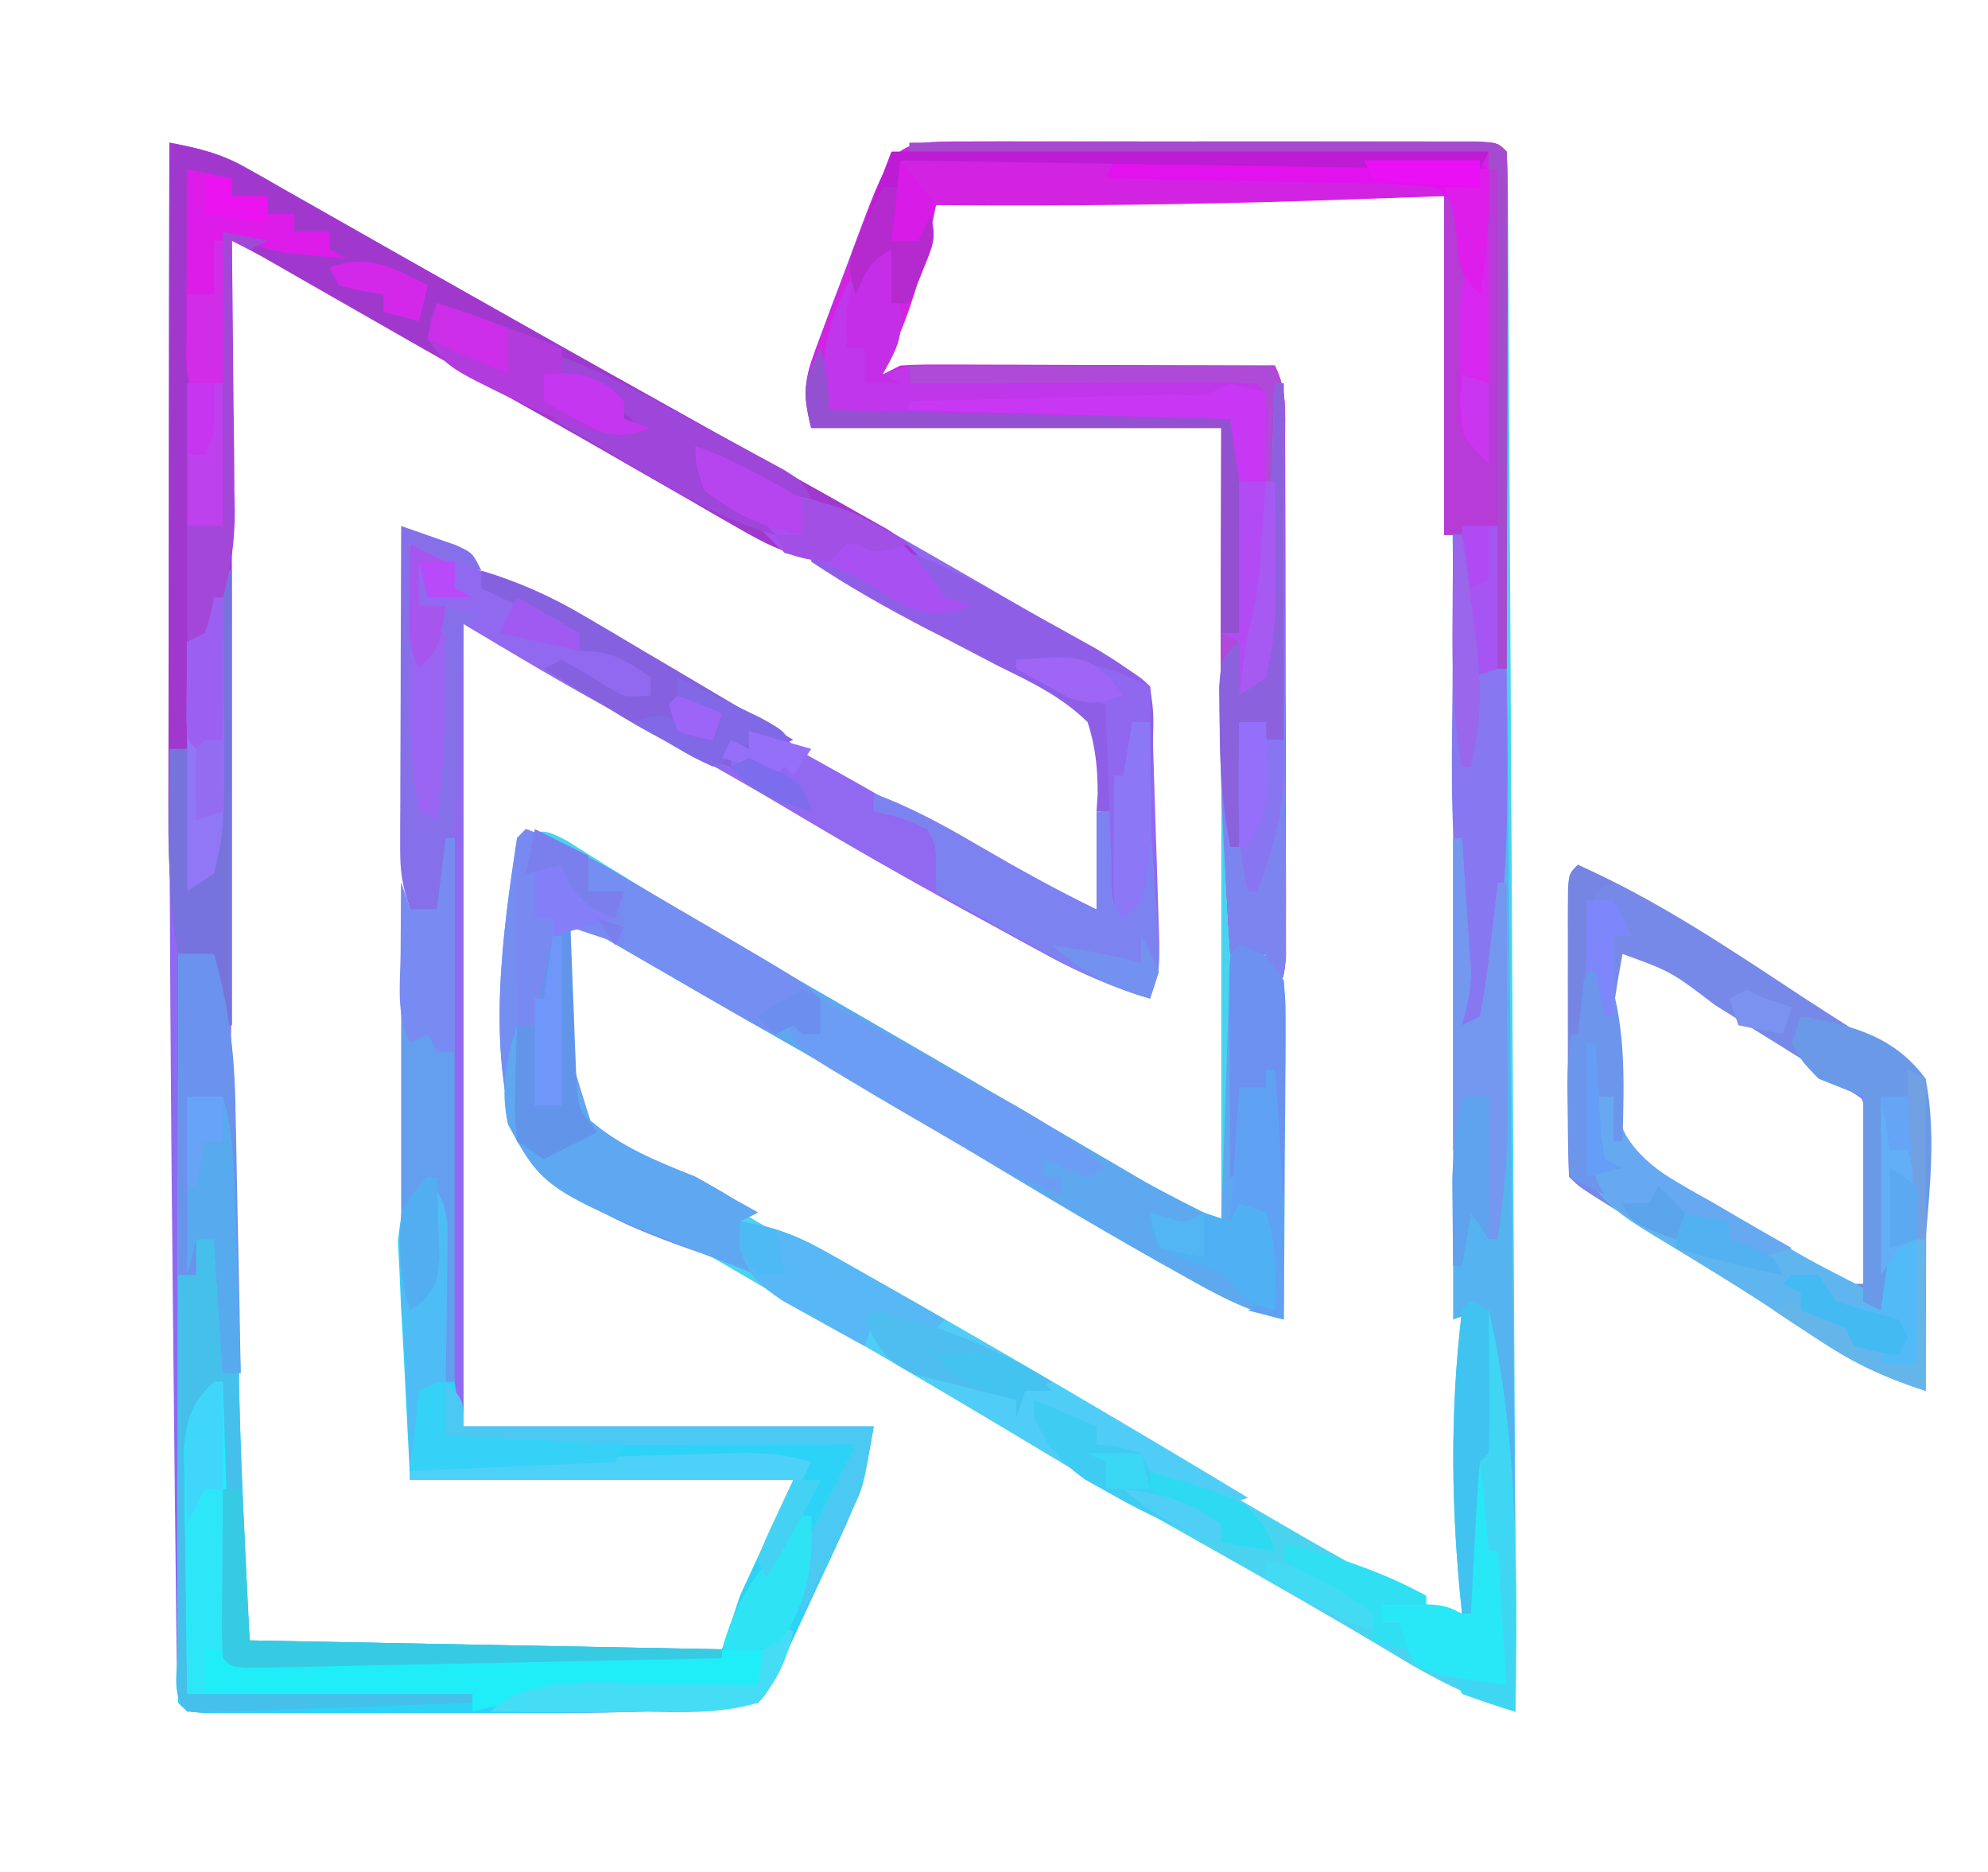 <?xml version="1.0" encoding="UTF-8"?>
<svg version="1.1" xmlns="http://www.w3.org/2000/svg" width="223" height="210">
<path d="M0 0 C3.203 0.602 5.779 1.213 8.617 2.828 C9.294 3.209 9.971 3.589 10.668 3.981 C11.396 4.4 12.125 4.819 12.875 5.25 C13.657 5.692 14.438 6.134 15.244 6.589 C16.942 7.55 18.639 8.514 20.334 9.48 C23.954 11.544 27.583 13.591 31.212 15.64 C33.132 16.725 35.052 17.81 36.972 18.897 C44.176 22.976 51.398 27.024 58.625 31.062 C73.074 39.143 87.469 47.314 101.75 55.688 C102.472 56.11 103.194 56.532 103.938 56.968 C108.878 59.878 108.878 59.878 110 61 C110.171 63.327 110.275 65.66 110.352 67.992 C110.386 69.045 110.386 69.045 110.422 70.119 C110.469 71.607 110.515 73.095 110.558 74.583 C110.625 76.859 110.702 79.134 110.781 81.41 C110.826 82.854 110.87 84.298 110.914 85.742 C110.955 87.061 110.996 88.379 111.038 89.738 C111 93 111 93 110 96 C106.014 94.759 102.428 93.305 98.762 91.312 C97.786 90.784 96.809 90.255 95.804 89.71 C94.775 89.146 93.747 88.582 92.688 88 C91.617 87.416 90.546 86.832 89.442 86.231 C82.636 82.501 75.91 78.66 69.249 74.679 C62.962 70.934 56.558 67.414 50.124 63.929 C44.304 60.765 38.695 57.417 33 54 C33 83.7 33 113.4 33 144 C48.18 144 63.36 144 79 144 C78.206 148.765 77.488 151.586 75.531 155.801 C75.043 156.86 74.554 157.919 74.051 159.01 C73.539 160.1 73.027 161.19 72.5 162.312 C71.988 163.422 71.476 164.531 70.949 165.674 C67.158 173.842 67.158 173.842 66 175 C57.577 176.048 49.086 176.149 40.609 176.133 C39.498 176.134 38.387 176.135 37.242 176.136 C34.923 176.136 32.604 176.135 30.285 176.13 C26.717 176.125 23.15 176.13 19.582 176.137 C17.32 176.136 15.059 176.135 12.797 176.133 C11.727 176.135 10.658 176.137 9.556 176.139 C8.577 176.136 7.598 176.133 6.589 176.129 C5.724 176.129 4.86 176.128 3.969 176.127 C2 176 2 176 1 175 C0.875 172.613 0.814 170.254 0.795 167.866 C0.785 167.112 0.775 166.357 0.765 165.58 C0.733 163.036 0.708 160.493 0.684 157.949 C0.663 156.138 0.642 154.327 0.62 152.516 C0.564 147.598 0.515 142.679 0.468 137.761 C0.438 134.699 0.406 131.638 0.373 128.576 C-0.078 85.718 -0.112 42.861 0 0 Z M7 11 C6.977 28.96 6.959 46.92 6.948 64.88 C6.943 73.221 6.936 81.562 6.925 89.903 C6.915 97.181 6.908 104.458 6.906 111.736 C6.905 115.582 6.902 119.429 6.894 123.275 C6.571 145.677 6.571 145.677 8 168 C9.016 169.238 9.016 169.238 11.132 169.12 C12.541 169.117 12.541 169.117 13.979 169.114 C15.57 169.113 15.57 169.113 17.194 169.113 C18.348 169.108 19.502 169.103 20.691 169.098 C21.866 169.096 23.041 169.095 24.252 169.093 C28.022 169.088 31.792 169.075 35.562 169.062 C38.111 169.057 40.66 169.053 43.209 169.049 C49.473 169.038 55.736 169.021 62 169 C63.341 166.399 64.673 163.795 66 161.188 C66.382 160.45 66.763 159.712 67.156 158.951 C67.517 158.239 67.878 157.527 68.25 156.793 C68.585 156.138 68.92 155.484 69.266 154.809 C70.188 152.862 70.188 152.862 70 150 C55.81 150 41.62 150 27 150 C27 115.02 27 80.04 27 44 C35.851 48.426 44.405 52.837 52.875 57.875 C54.967 59.108 57.059 60.34 59.152 61.57 C60.655 62.454 60.655 62.454 62.187 63.356 C66.53 65.894 70.917 68.349 75.313 70.793 C78.754 72.713 82.16 74.679 85.543 76.699 C86.307 77.155 87.072 77.611 87.86 78.081 C89.324 78.958 90.786 79.84 92.244 80.728 C96.076 83.023 99.668 84.765 104 86 C104.233 82.605 104.375 79.213 104.5 75.812 C104.601 74.373 104.601 74.373 104.703 72.904 C104.961 67.722 104.961 67.722 102.522 63.404 C100.411 62.071 98.271 61.037 96 60 C94.458 59.117 92.924 58.219 91.398 57.309 C89.725 56.349 88.051 55.392 86.375 54.438 C85.466 53.919 84.557 53.4 83.621 52.865 C76.208 48.65 68.729 44.563 61.232 40.5 C54.965 37.094 48.749 33.611 42.562 30.062 C41.719 29.579 40.876 29.095 40.007 28.597 C38.267 27.598 36.527 26.599 34.787 25.6 C29.634 22.642 24.476 19.691 19.312 16.75 C17.814 15.89 17.814 15.89 16.285 15.012 C15.362 14.487 14.439 13.963 13.488 13.422 C12.669 12.954 11.849 12.485 11.005 12.003 C9.076 10.851 9.076 10.851 7 11 Z " fill="#9168F0" transform="translate(19,16)"/>
<path d="M0 0 C1.318 -0.003 2.636 -0.006 3.994 -0.01 C5.439 -0.008 6.883 -0.006 8.328 -0.003 C9.802 -0.004 11.277 -0.005 12.751 -0.006 C15.842 -0.008 18.933 -0.006 22.024 -0.001 C25.995 0.005 29.965 0.001 33.936 -0.005 C36.98 -0.008 40.025 -0.007 43.069 -0.004 C44.534 -0.004 45.998 -0.005 47.463 -0.007 C49.505 -0.009 51.547 -0.005 53.59 0 C55.336 0.001 55.336 0.001 57.118 0.002 C59.73 0.129 59.73 0.129 60.73 1.129 C60.839 3.173 60.877 5.221 60.888 7.268 C60.896 8.24 60.896 8.24 60.903 9.233 C60.919 11.422 60.927 13.611 60.936 15.8 C60.945 17.364 60.955 18.927 60.966 20.491 C60.993 24.754 61.014 29.017 61.034 33.28 C61.055 37.746 61.083 42.212 61.11 46.678 C61.154 54.193 61.195 61.707 61.233 69.222 C61.287 79.78 61.346 90.337 61.407 100.895 C61.489 115.074 61.569 129.254 61.642 143.434 C61.65 144.961 61.658 146.489 61.666 148.017 C61.716 157.388 61.74 166.758 61.73 176.129 C56.826 174.579 52.667 172.487 48.293 169.817 C41.293 165.618 34.224 161.561 27.105 157.567 C20.199 153.682 13.336 149.751 6.562 145.642 C0.843 142.177 -4.93 138.807 -10.707 135.442 C-11.717 134.854 -12.726 134.266 -13.766 133.66 C-16.934 131.816 -20.102 129.972 -23.27 128.129 C-27.708 125.547 -32.145 122.964 -36.582 120.379 C-37.608 119.783 -38.634 119.187 -39.691 118.572 C-40.642 118.019 -41.592 117.465 -42.571 116.895 C-43.408 116.408 -44.245 115.921 -45.107 115.419 C-46.86 114.374 -48.572 113.261 -50.27 112.129 C-50.537 109.505 -50.618 107.119 -50.563 104.497 C-50.558 103.745 -50.554 102.993 -50.55 102.218 C-50.533 99.813 -50.495 97.409 -50.457 95.004 C-50.442 93.376 -50.429 91.747 -50.416 90.118 C-50.383 86.121 -50.331 82.125 -50.27 78.129 C-47.27 77.129 -47.27 77.129 -44.715 78.403 C-43.072 79.443 -43.072 79.443 -41.395 80.504 C-40.041 81.345 -38.685 82.183 -37.328 83.02 C-36.544 83.505 -35.761 83.991 -34.953 84.491 C-29.5 87.821 -23.973 91.029 -18.457 94.254 C-17.205 94.987 -15.954 95.721 -14.702 96.454 C-6.091 101.493 2.532 106.51 11.168 111.504 C12.244 112.128 13.321 112.753 14.431 113.396 C15.436 113.975 16.441 114.555 17.476 115.153 C18.35 115.657 19.223 116.162 20.123 116.682 C22.946 118.249 25.842 119.685 28.73 121.129 C28.73 91.759 28.73 62.389 28.73 32.129 C13.55 32.129 -1.63 32.129 -17.27 32.129 C-18.419 27.531 -17.869 26.211 -16.25 21.868 C-15.805 20.667 -15.36 19.466 -14.901 18.229 C-14.664 17.608 -14.427 16.987 -14.183 16.347 C-13.458 14.443 -12.752 12.532 -12.049 10.62 C-8.065 0.006 -8.065 0.006 0 0 Z M-3.27 7.129 C-4.274 9.92 -5.273 12.712 -6.27 15.504 C-6.699 16.695 -6.699 16.695 -7.137 17.911 C-7.408 18.671 -7.678 19.432 -7.957 20.215 C-8.334 21.268 -8.334 21.268 -8.719 22.342 C-9.368 24.136 -9.368 24.136 -9.27 26.129 C5.25 25.799 19.77 25.469 34.73 25.129 C35.06 60.439 35.39 95.749 35.73 132.129 C22.331 124.821 9.085 117.393 -3.98 109.506 C-9.851 105.966 -15.765 102.525 -21.735 99.153 C-24.455 97.608 -27.148 96.02 -29.836 94.418 C-31.003 93.725 -31.003 93.725 -32.193 93.017 C-33.718 92.107 -35.242 91.194 -36.763 90.277 C-40.272 87.955 -40.272 87.955 -44.27 87.129 C-44.533 90.503 -44.691 93.874 -44.832 97.254 C-44.908 98.206 -44.983 99.157 -45.061 100.137 C-45.273 105.501 -45.273 105.501 -42.606 109.924 C-40.236 111.529 -37.821 112.833 -35.27 114.129 C-33.55 115.15 -31.835 116.179 -30.125 117.215 C-28.238 118.315 -26.348 119.411 -24.457 120.504 C-22.909 121.404 -22.909 121.404 -21.33 122.321 C-12.157 127.64 -2.947 132.895 6.266 138.144 C15.099 143.179 23.891 148.282 32.654 153.438 C40.23 157.883 47.864 162.217 55.73 166.129 C55.799 142.102 55.637 118.08 55.358 94.054 C55.314 90.278 55.272 86.502 55.233 82.726 C54.966 57.186 54.49 31.66 53.73 6.129 C34.697 6.039 15.746 6.153 -3.27 7.129 Z " fill="#4AD3EF" transform="translate(108.27,15.871)"/>
<path d="M0 0 C1.318 -0.003 2.636 -0.006 3.994 -0.01 C5.439 -0.008 6.883 -0.006 8.328 -0.003 C9.802 -0.004 11.277 -0.005 12.751 -0.006 C15.842 -0.008 18.933 -0.006 22.024 -0.001 C25.995 0.005 29.965 0.001 33.936 -0.005 C36.98 -0.008 40.025 -0.007 43.069 -0.004 C44.534 -0.004 45.998 -0.005 47.463 -0.007 C49.505 -0.009 51.547 -0.005 53.59 0 C55.336 0.001 55.336 0.001 57.118 0.002 C59.73 0.129 59.73 0.129 60.73 1.129 C60.824 2.94 60.848 4.754 60.844 6.567 C60.844 8.309 60.844 8.309 60.844 10.086 C60.838 11.349 60.833 12.613 60.828 13.915 C60.826 15.201 60.825 16.486 60.824 17.811 C60.82 21.236 60.81 24.66 60.799 28.085 C60.789 31.577 60.784 35.069 60.779 38.561 C60.768 45.417 60.751 52.273 60.73 59.129 C59.41 59.459 58.09 59.789 56.73 60.129 C56.4 54.849 56.07 49.569 55.73 44.129 C55.07 44.129 54.41 44.129 53.73 44.129 C53.73 31.589 53.73 19.049 53.73 6.129 C48.966 6.294 44.201 6.459 39.293 6.629 C25.102 7.096 10.93 7.255 -3.27 7.129 C-3.389 7.715 -3.509 8.3 -3.633 8.903 C-4.573 13.34 -5.623 17.499 -7.395 21.692 C-7.748 22.539 -8.101 23.386 -8.465 24.258 C-8.731 24.876 -8.996 25.493 -9.27 26.129 C-8.61 25.799 -7.95 25.469 -7.27 25.129 C-5.911 25.04 -4.549 25.012 -3.187 25.016 C-1.926 25.016 -1.926 25.016 -0.64 25.016 C0.723 25.024 0.723 25.024 2.113 25.032 C3.042 25.033 3.972 25.035 4.929 25.036 C7.905 25.042 10.88 25.054 13.855 25.067 C15.87 25.072 17.884 25.076 19.898 25.081 C24.842 25.092 29.786 25.109 34.73 25.129 C36.142 27.952 35.865 30.318 35.875 33.475 C35.879 34.126 35.882 34.776 35.886 35.447 C35.895 37.601 35.897 39.756 35.898 41.911 C35.901 43.405 35.905 44.9 35.908 46.394 C35.914 49.528 35.916 52.662 35.916 55.796 C35.915 59.818 35.929 63.84 35.946 67.862 C35.957 70.948 35.959 74.035 35.959 77.121 C35.96 78.605 35.965 80.088 35.972 81.571 C35.982 83.642 35.979 85.713 35.973 87.784 C35.975 88.963 35.976 90.143 35.977 91.359 C35.73 94.129 35.73 94.129 33.73 96.129 C33.73 94.479 33.73 92.829 33.73 91.129 C32.41 91.129 31.09 91.129 29.73 91.129 C28.829 77.905 28.607 64.757 28.668 51.504 C28.699 41.914 28.699 41.914 28.73 32.129 C13.55 32.129 -1.63 32.129 -17.27 32.129 C-18.419 27.531 -17.869 26.211 -16.25 21.868 C-15.805 20.667 -15.36 19.466 -14.901 18.229 C-14.545 17.297 -14.545 17.297 -14.183 16.347 C-13.458 14.443 -12.752 12.532 -12.049 10.62 C-8.065 0.006 -8.065 0.006 0 0 Z " fill="#D223E3" transform="translate(108.27,15.871)"/>
<path d="M0 0 C1.32 0 2.64 0 4 0 C5.837 6.286 6.321 12.012 6.379 18.543 C6.396 19.547 6.413 20.552 6.43 21.586 C6.483 24.787 6.524 27.987 6.562 31.188 C6.607 34.342 6.655 37.496 6.705 40.649 C6.736 42.602 6.763 44.555 6.786 46.508 C6.933 56.697 7.514 66.799 8 77 C25.49 77.33 42.98 77.66 61 78 C61.66 76.02 62.32 74.04 63 72 C65.97 65.565 65.97 65.565 69 59 C54.81 59 40.62 59 26 59 C25.753 54.133 25.505 49.265 25.25 44.25 C25.161 42.72 25.073 41.19 24.981 39.614 C24.931 38.406 24.88 37.198 24.828 35.953 C24.765 34.717 24.702 33.481 24.638 32.208 C25 29 25 29 27.011 26.565 C27.667 26.049 28.324 25.532 29 25 C29.918 27.754 30.172 29.634 30.281 32.492 C30.319 33.362 30.356 34.232 30.395 35.129 C30.447 36.488 30.447 36.488 30.5 37.875 C30.569 39.664 30.642 41.453 30.719 43.242 C30.749 44.035 30.779 44.827 30.811 45.644 C30.991 48.461 30.991 48.461 32 53 C47.18 53 62.36 53 78 53 C77.206 57.765 76.488 60.586 74.531 64.801 C74.043 65.86 73.554 66.919 73.051 68.01 C72.539 69.1 72.027 70.19 71.5 71.312 C70.988 72.422 70.476 73.531 69.949 74.674 C66.158 82.842 66.158 82.842 65 84 C56.577 85.048 48.086 85.149 39.609 85.133 C38.498 85.134 37.387 85.135 36.242 85.136 C33.923 85.136 31.604 85.135 29.285 85.13 C25.717 85.125 22.15 85.13 18.582 85.137 C16.32 85.136 14.059 85.135 11.797 85.133 C10.727 85.135 9.658 85.137 8.556 85.139 C7.577 85.136 6.598 85.133 5.589 85.129 C4.724 85.129 3.86 85.128 2.969 85.127 C1 85 1 85 0 84 C-0.095 81.383 -0.126 78.793 -0.114 76.176 C-0.114 75.356 -0.114 74.537 -0.114 73.692 C-0.113 70.971 -0.105 68.249 -0.098 65.527 C-0.096 63.645 -0.094 61.764 -0.093 59.882 C-0.09 54.919 -0.08 49.955 -0.069 44.992 C-0.058 39.932 -0.054 34.871 -0.049 29.811 C-0.038 19.874 -0.021 9.937 0 0 Z " fill="#2DD3F6" transform="translate(20,107)"/>
<path d="M0 0 C3.203 0.602 5.779 1.213 8.617 2.828 C9.294 3.209 9.971 3.589 10.668 3.981 C11.396 4.4 12.125 4.819 12.875 5.25 C13.657 5.692 14.438 6.134 15.244 6.589 C16.942 7.55 18.639 8.514 20.334 9.48 C23.955 11.544 27.585 13.592 31.214 15.641 C33.127 16.722 35.04 17.803 36.952 18.886 C45.358 23.646 53.786 28.365 62.225 33.067 C65.155 34.703 68.078 36.35 71 38 C72.094 38.611 73.188 39.222 74.315 39.851 C75.93 40.768 75.93 40.768 77.578 41.703 C79.044 42.529 79.044 42.529 80.54 43.372 C83.806 45.533 85.143 47.609 87 51 C88.485 51.495 88.485 51.495 90 52 C86.809 53.006 85.401 53.174 82.281 51.82 C81.363 51.261 80.446 50.701 79.5 50.125 C75.775 47.822 75.775 47.822 71.64 46.574 C68.701 45.935 66.644 44.876 64.043 43.375 C63.104 42.838 62.164 42.301 61.197 41.748 C60.204 41.171 59.211 40.594 58.188 40 C56.1 38.803 54.013 37.607 51.926 36.41 C50.908 35.824 49.891 35.237 48.842 34.633 C45.201 32.541 41.541 30.486 37.875 28.438 C30.501 24.301 23.163 20.102 15.828 15.896 C14.969 15.405 14.111 14.913 13.227 14.406 C12.459 13.966 11.692 13.526 10.901 13.072 C9.618 12.349 8.317 11.658 7 11 C7 40.04 7 69.08 7 99 C6.67 99 6.34 99 6 99 C5.67 96.36 5.34 93.72 5 91 C3.68 91 2.36 91 1 91 C0.133 85.78 -0.139 80.78 -0.114 75.494 C-0.114 74.674 -0.114 73.854 -0.114 73.009 C-0.113 70.319 -0.106 67.63 -0.098 64.941 C-0.096 63.068 -0.094 61.195 -0.093 59.322 C-0.09 54.408 -0.08 49.494 -0.069 44.58 C-0.058 39.559 -0.054 34.538 -0.049 29.518 C-0.038 19.678 -0.021 9.839 0 0 Z " fill="#A138CD" transform="translate(19,16)"/>
<path d="M0 0 C3.572 1.342 6.785 2.934 10.07 4.871 C11.039 5.44 12.008 6.008 13.006 6.594 C14.035 7.202 15.064 7.811 16.125 8.438 C18.305 9.718 20.484 10.998 22.664 12.277 C23.742 12.911 24.82 13.545 25.931 14.199 C30.11 16.651 34.303 19.078 38.5 21.5 C43.776 24.547 49.044 27.608 54.301 30.688 C55.381 31.32 56.461 31.952 57.574 32.604 C59.686 33.84 61.797 35.078 63.906 36.318 C64.872 36.884 65.837 37.449 66.832 38.031 C67.685 38.532 68.538 39.033 69.417 39.549 C72.227 41.127 75.117 42.559 78 44 C78.33 34.1 78.66 24.2 79 14 C79.66 13.67 80.32 13.34 81 13 C83 14 83 14 85 17 C85.172 19.902 85.232 22.705 85.195 25.605 C85.192 26.445 85.19 27.284 85.187 28.149 C85.176 30.828 85.15 33.508 85.125 36.188 C85.115 38.005 85.106 39.822 85.098 41.639 C85.076 46.093 85.041 50.546 85 55 C80.684 54.056 77.132 52.028 73.312 49.875 C72.153 49.227 72.153 49.227 70.97 48.565 C62.878 44 54.929 39.199 46.975 34.399 C39.993 30.186 32.972 26.075 25.871 22.064 C21.775 19.734 17.702 17.363 13.625 15 C12.772 14.506 11.92 14.012 11.042 13.503 C9.027 12.336 7.014 11.168 5 10 C3.795 21.841 3.795 21.841 7.21 32.715 C10.648 35.732 14.793 37.344 19 39 C20.453 39.805 21.895 40.632 23.312 41.5 C24.199 41.995 25.086 42.49 26 43 C25.01 43.495 25.01 43.495 24 44 C24.66 45.98 25.32 47.96 26 50 C25.284 49.708 24.569 49.416 23.831 49.115 C22.04 48.41 20.235 47.74 18.413 47.119 C11.025 44.498 3.735 41.478 -1 35 C-4.439 24.678 -2.614 11.567 -1 1 C-0.67 0.67 -0.34 0.34 0 0 Z " fill="#5DA8EE" transform="translate(59,93)"/>
<path d="M0 0 C8.909 3.962 16.864 9.326 24.976 14.674 C28.652 17.082 32.375 19.417 36.094 21.758 C38 23 38 23 39 24 C39.089 26.594 39.115 29.16 39.098 31.754 C39.096 32.529 39.095 33.305 39.093 34.104 C39.088 36.59 39.075 39.076 39.062 41.562 C39.057 43.244 39.053 44.926 39.049 46.607 C39.038 50.738 39.021 54.869 39 59 C34.402 57.544 30.839 55.803 26.812 53.125 C25.597 52.324 24.381 51.525 23.164 50.727 C22.507 50.294 21.85 49.861 21.173 49.415 C16.202 46.178 11.16 43.05 6.134 39.899 C5.351 39.406 4.568 38.914 3.762 38.406 C3.06 37.966 2.358 37.526 1.635 37.072 C0 36 0 36 -1 35 C-1.101 32.491 -1.14 30.01 -1.133 27.5 C-1.134 26.749 -1.135 25.998 -1.136 25.225 C-1.136 23.634 -1.135 22.044 -1.13 20.453 C-1.125 18.01 -1.13 15.568 -1.137 13.125 C-1.136 11.583 -1.135 10.042 -1.133 8.5 C-1.135 7.765 -1.137 7.029 -1.139 6.271 C-1.115 1.115 -1.115 1.115 0 0 Z M5 10 C3.671 17.229 2.494 24.938 5 32 C9.964 37.637 16.991 40.854 23.732 43.929 C26 45 26 45 29 47 C29.99 47 30.98 47 32 47 C33.232 43.305 33.223 39.849 33.25 36 C33.271 35.276 33.291 34.551 33.312 33.805 C33.388 29.782 33.388 29.782 31.789 26.199 C31.199 25.803 30.608 25.408 30 25 C29.26 24.491 28.52 23.982 27.758 23.457 C26.889 22.914 26.02 22.372 25.125 21.812 C24.161 21.209 23.197 20.606 22.203 19.984 C21.146 19.33 20.089 18.675 19 18 C17.807 17.255 16.615 16.511 15.422 15.766 C10.443 11.975 10.443 11.975 5 10 Z " fill="#7689E8" transform="translate(177,97)"/>
<path d="M0 0 C3.761 1.404 7.133 3.129 10.598 5.152 C12.171 6.07 12.171 6.07 13.775 7.006 C14.86 7.643 15.945 8.281 17.062 8.938 C18.151 9.571 19.24 10.205 20.361 10.857 C30.845 16.993 30.845 16.993 33 19 C33 20.32 33 21.64 33 23 C32.34 23 31.68 23 31 23 C30.67 22.67 30.34 22.34 30 22 C29.34 22.33 28.68 22.66 28 23 C25.662 21.92 25.662 21.92 22.773 20.254 C21.742 19.664 20.711 19.074 19.648 18.467 C18.568 17.838 17.488 17.21 16.375 16.562 C15.287 15.938 14.199 15.313 13.078 14.67 C10.381 13.12 7.689 11.563 5 10 C3.795 21.841 3.795 21.841 7.21 32.715 C10.648 35.732 14.793 37.344 19 39 C20.453 39.805 21.895 40.632 23.312 41.5 C24.199 41.995 25.086 42.49 26 43 C25.01 43.495 25.01 43.495 24 44 C24.66 45.98 25.32 47.96 26 50 C25.284 49.708 24.569 49.416 23.831 49.115 C22.04 48.41 20.235 47.74 18.413 47.119 C11.025 44.498 3.735 41.478 -1 35 C-4.439 24.678 -2.614 11.567 -1 1 C-0.67 0.67 -0.34 0.34 0 0 Z " fill="#748EF1" transform="translate(59,93)"/>
<path d="M0 0 C0.687 2.491 1 4.379 1 7 C16.18 7.33 31.36 7.66 47 8 C47.495 11.465 47.495 11.465 48 15 C48.33 15 48.66 15 49 15 C49 11.7 49 8.4 49 5 C29.695 4.505 29.695 4.505 10 4 C10 3.34 10 2.68 10 2 C23.53 2 37.06 2 51 2 C52.411 4.823 52.135 7.189 52.145 10.346 C52.149 10.996 52.152 11.647 52.155 12.317 C52.165 14.472 52.167 16.627 52.168 18.781 C52.171 20.276 52.175 21.77 52.178 23.265 C52.184 26.399 52.186 29.533 52.185 32.667 C52.185 36.688 52.199 40.71 52.216 44.732 C52.227 47.819 52.229 50.905 52.229 53.992 C52.23 55.475 52.234 56.958 52.242 58.442 C52.252 60.513 52.249 62.583 52.243 64.654 C52.244 65.834 52.246 67.014 52.247 68.229 C52 71 52 71 50 73 C50 71.35 50 69.7 50 68 C48.68 68 47.36 68 46 68 C45.099 54.776 44.876 41.627 44.938 28.375 C44.968 18.784 44.968 18.784 45 9 C29.82 9 14.64 9 -1 9 C-2.073 4.706 -1.797 3.805 0 0 Z " fill="#AE4AD7" transform="translate(92,39)"/>
<path d="M0 0 C0.33 0 0.66 0 1 0 C1.66 4.95 2.32 9.9 3 15 C3.99 15 4.98 15 6 15 C6.33 47.67 6.66 80.34 7 114 C6.67 114 6.34 114 6 114 C5.867 112.721 5.734 111.442 5.598 110.125 C5.419 108.417 5.241 106.708 5.062 105 C4.975 104.161 4.888 103.322 4.799 102.457 C4.259 97.296 3.661 92.147 3 87 C1.515 87.495 1.515 87.495 0 88 C0 58.96 0 29.92 0 0 Z " fill="#55B4EF" transform="translate(163,60)"/>
<path d="M0 0 C1.32 0 2.64 0 4 0 C5.837 6.286 6.321 12.012 6.379 18.543 C6.396 19.547 6.413 20.552 6.43 21.586 C6.483 24.787 6.524 27.987 6.562 31.188 C6.607 34.342 6.655 37.496 6.705 40.649 C6.736 42.602 6.763 44.555 6.786 46.508 C6.933 56.697 7.514 66.799 8 77 C25.49 77.33 42.98 77.66 61 78 C61 78.33 61 78.66 61 79 C53.186 79.168 45.371 79.328 37.556 79.482 C34.896 79.536 32.235 79.591 29.574 79.648 C25.759 79.73 21.944 79.805 18.129 79.879 C16.931 79.906 15.733 79.933 14.499 79.961 C13.398 79.981 12.297 80.001 11.162 80.022 C9.7 80.052 9.7 80.052 8.208 80.082 C6 80 6 80 5 79 C4.867 77.341 4.797 75.676 4.754 74.012 C4.721 72.995 4.688 71.979 4.654 70.932 C4.593 68.781 4.536 66.63 4.482 64.479 C4.448 63.458 4.414 62.438 4.379 61.387 C4.354 60.45 4.329 59.514 4.303 58.55 C4.103 55.643 4.103 55.643 2 52 C1.67 62.23 1.34 72.46 1 83 C11.56 83 22.12 83 33 83 C33 83.33 33 83.66 33 84 C28.461 84.167 23.922 84.328 19.383 84.482 C17.838 84.536 16.292 84.591 14.747 84.648 C12.531 84.73 10.314 84.805 8.098 84.879 C7.403 84.906 6.708 84.933 5.992 84.961 C4.329 85.013 2.664 85.012 1 85 C-0.766 83.234 -0.12 80.896 -0.124 78.545 C-0.121 77.763 -0.117 76.981 -0.114 76.176 C-0.114 75.356 -0.114 74.537 -0.114 73.692 C-0.113 70.971 -0.105 68.249 -0.098 65.527 C-0.096 63.645 -0.094 61.764 -0.093 59.882 C-0.09 54.919 -0.08 49.955 -0.069 44.992 C-0.058 39.932 -0.054 34.871 -0.049 29.811 C-0.038 19.874 -0.021 9.937 0 0 Z " fill="#44C0EB" transform="translate(20,107)"/>
<path d="M0 0 C0.33 0 0.66 0 1 0 C1.33 10.23 1.66 20.46 2 31 C21.8 30.67 41.6 30.34 62 30 C61.67 31.32 61.34 32.64 61 34 C60.173 34.055 59.345 34.111 58.493 34.168 C55.414 34.375 52.335 34.586 49.257 34.8 C47.273 34.936 45.289 35.069 43.305 35.201 C41.429 35.332 41.429 35.332 39.516 35.465 C37.787 35.583 37.787 35.583 36.024 35.703 C33.561 35.945 31.366 36.307 29 37 C29 36.34 29 35.68 29 35 C18.44 35 7.88 35 -3 35 C-3.062 29.968 -3.124 24.935 -3.188 19.75 C-3.215 18.168 -3.242 16.586 -3.27 14.956 C-3.278 13.707 -3.285 12.458 -3.293 11.172 C-3.309 9.894 -3.324 8.616 -3.341 7.3 C-2.983 3.832 -2.43 2.442 0 0 Z " fill="#1FEEF9" transform="translate(24,155)"/>
<path d="M0 0 C4.921 0.583 8.589 2.769 12.812 5.188 C13.581 5.621 14.349 6.054 15.141 6.501 C29.205 14.472 43.156 22.653 57 31 C54 32 54 32 51.957 31.223 C50.895 30.648 50.895 30.648 49.812 30.062 C49.097 29.682 48.382 29.302 47.645 28.91 C47.102 28.61 46.559 28.309 46 28 C48.49 30.667 50.634 32.557 54 34 C54 34.66 54 35.32 54 36 C49.17 34.595 45.085 32.469 40.812 29.875 C39.328 28.988 37.844 28.101 36.359 27.215 C35.529 26.716 34.698 26.217 33.842 25.703 C28.708 22.627 23.557 19.581 18.408 16.531 C16.576 15.446 14.746 14.358 12.915 13.271 C11.79 12.603 10.664 11.935 9.504 11.246 C8.491 10.645 7.479 10.043 6.436 9.424 C4.981 8.573 3.507 7.754 2 7 C0.425 4.374 0 3.129 0 0 Z " fill="#50CDF6" transform="translate(83,137)"/>
<path d="M0 0 C0.33 0 0.66 0 1 0 C1 1.98 1 3.96 1 6 C1.66 6 2.32 6 3 6 C3.225 6.916 3.45 7.832 3.682 8.776 C5.255 12.624 6.543 13.507 10.086 15.578 C11.099 16.181 12.112 16.785 13.156 17.406 C14.75 18.319 14.75 18.319 16.375 19.25 C17.429 19.874 18.484 20.498 19.57 21.141 C24.831 24.272 24.831 24.272 30.272 27.065 C32 28 32 28 33 30 C33.33 27.69 33.66 25.38 34 23 C35.32 22.67 36.64 22.34 38 22 C38 27.61 38 33.22 38 39 C32.965 37.322 29.929 35.862 25.625 33 C24.405 32.194 23.183 31.389 21.961 30.586 C21.323 30.165 20.684 29.745 20.026 29.312 C17.904 27.938 15.758 26.609 13.602 25.289 C12.876 24.844 12.151 24.4 11.404 23.941 C9.99 23.077 8.574 22.218 7.155 21.363 C4.023 19.439 2.068 18.102 0 15 C-0.142 12.398 -0.188 9.909 -0.125 7.312 C-0.116 6.611 -0.107 5.909 -0.098 5.186 C-0.074 3.457 -0.038 1.728 0 0 Z " fill="#5EB5EF" transform="translate(178,117)"/>
<path d="M0 0 C8.588 -0.023 17.176 -0.041 25.764 -0.052 C29.752 -0.057 33.739 -0.064 37.726 -0.075 C41.571 -0.086 45.416 -0.092 49.261 -0.095 C50.731 -0.097 52.201 -0.1 53.671 -0.106 C55.724 -0.113 57.776 -0.114 59.828 -0.114 C61.583 -0.117 61.583 -0.117 63.374 -0.12 C66 0 66 0 67 1 C67.094 2.811 67.117 4.625 67.114 6.438 C67.113 8.179 67.113 8.179 67.113 9.956 C67.108 11.22 67.103 12.483 67.098 13.785 C67.096 15.071 67.095 16.357 67.093 17.682 C67.09 21.106 67.08 24.531 67.069 27.955 C67.058 31.447 67.054 34.94 67.049 38.432 C67.038 45.288 67.021 52.144 67 59 C65.68 59.33 64.36 59.66 63 60 C62.67 54.72 62.34 49.44 62 44 C61.34 44 60.68 44 60 44 C60 31.46 60 18.92 60 6 C60.66 6.33 61.32 6.66 62 7 C62.025 7.777 62.05 8.554 62.076 9.355 C62.192 12.862 62.314 16.368 62.438 19.875 C62.477 21.098 62.516 22.322 62.557 23.582 C62.599 24.749 62.64 25.915 62.684 27.117 C62.739 28.735 62.739 28.735 62.795 30.386 C62.834 32.981 62.834 32.981 64 35 C64.33 23.78 64.66 12.56 65 1 C43.55 1 22.1 1 0 1 C0 0.67 0 0.34 0 0 Z " fill="#A44BCE" transform="translate(102,16)"/>
<path d="M0 0 C0.66 0 1.32 0 2 0 C3.517 9.41 3.517 9.41 1 14 C1.99 13.67 2.98 13.34 4 13 C4 13.66 4 14.32 4 15 C5.764 14.992 5.764 14.992 7.564 14.984 C11.912 14.966 16.26 14.955 20.608 14.945 C22.492 14.94 24.377 14.933 26.262 14.925 C28.965 14.912 31.668 14.907 34.371 14.902 C35.219 14.897 36.067 14.892 36.941 14.887 C38.961 14.887 40.981 14.938 43 15 C44 16 44 16 44.098 18.285 C44.086 19.202 44.074 20.118 44.062 21.062 C44.053 21.982 44.044 22.901 44.035 23.848 C44.024 24.558 44.012 25.268 44 26 C43.01 26 42.02 26 41 26 C41 23.69 41 21.38 41 19 C25.82 19 10.64 19 -5 19 C-6.345 13.619 -5.529 9.065 -3.043 4.082 C-2 2.438 -2 2.438 0 0 Z " fill="#C036EA" transform="translate(98,28)"/>
<path d="M0 0 C4.832 1.414 8.693 3.467 13 6 C13.33 6 13.66 6 14 6 C12.515 3.03 12.515 3.03 11 0 C15.976 1.779 20.466 4.366 25.062 6.938 C25.865 7.38 26.667 7.823 27.494 8.279 C28.271 8.712 29.047 9.144 29.848 9.59 C30.549 9.98 31.25 10.371 31.973 10.773 C34.124 12.075 36.101 13.348 38 15 C38.426 18.004 38.426 18.004 38.312 21.562 C38.275 22.806 38.238 24.05 38.199 25.332 C37.483 38.517 37.483 38.517 35 41 C34 40 34 40 33.902 37.496 C33.914 36.487 33.926 35.477 33.938 34.438 C33.947 33.426 33.956 32.414 33.965 31.371 C33.976 30.589 33.988 29.806 34 29 C33.34 29 32.68 29 32 29 C32.043 28.351 32.086 27.701 32.131 27.032 C32.12 24.105 31.896 21.795 31 19 C28.09 16.147 24.704 14.523 21.062 12.75 C19.219 11.788 17.377 10.824 15.535 9.859 C14.625 9.396 13.715 8.933 12.778 8.455 C8.413 6.169 4.093 3.749 0 1 C0 0.67 0 0.34 0 0 Z " fill="#8E5FE6" transform="translate(91,62)"/>
<path d="M0 0 C0.33 0 0.66 0 1 0 C0.943 0.846 0.943 0.846 0.885 1.709 C-0.03 12.147 -0.03 12.147 3.21 21.668 C6.666 24.656 10.809 26.306 15 28 C16.452 28.807 17.894 29.634 19.312 30.5 C20.199 30.995 21.086 31.49 22 32 C21.01 32.495 21.01 32.495 20 33 C20.66 34.98 21.32 36.96 22 39 C-1.875 29.768 -1.875 29.768 -6.02 22.117 C-6.892 18.252 -6.202 14.711 -5 11 C-4.34 11 -3.68 11 -3 11 C-2.867 10.29 -2.734 9.579 -2.598 8.848 C-2.421 7.929 -2.244 7.009 -2.062 6.062 C-1.888 5.146 -1.714 4.229 -1.535 3.285 C-1 1 -1 1 0 0 Z " fill="#5EA8F1" transform="translate(63,104)"/>
<path d="M0 0 C0.33 0 0.66 0 1 0 C1.046 8.701 1.082 17.402 1.104 26.104 C1.114 30.144 1.128 34.184 1.151 38.224 C1.173 42.12 1.185 46.017 1.19 49.914 C1.193 51.403 1.201 52.892 1.211 54.38 C1.226 56.461 1.228 58.542 1.227 60.623 C1.231 61.808 1.236 62.994 1.241 64.216 C1 67 1 67 -1 69 C-1 67.35 -1 65.7 -1 64 C-2.32 64 -3.64 64 -5 64 C-5.566 55.173 -6.1 46.347 -6.188 37.5 C-6.202 36.293 -6.216 35.087 -6.23 33.844 C-6 31 -6 31 -4 29 C-3.67 30.65 -3.34 32.3 -3 34 C0.924 30.076 -0.619 17.203 -0.438 12 C-0.373 10.266 -0.373 10.266 -0.307 8.496 C-0.201 5.664 -0.099 2.832 0 0 Z " fill="#7C85EF" transform="translate(143,43)"/>
<path d="M0 0 C0.33 0 0.66 0 1 0 C1 16.83 1 33.66 1 51 C0.67 51 0.34 51 0 51 C-0.33 48.36 -0.66 45.72 -1 43 C-2.32 43 -3.64 43 -5 43 C-5.868 37.798 -6.125 32.83 -6.062 27.562 C-6.058 26.831 -6.053 26.099 -6.049 25.346 C-6.037 23.564 -6.019 21.782 -6 20 C-5.34 20 -4.68 20 -4 20 C-4 16.04 -4 12.08 -4 8 C-3.34 7.67 -2.68 7.34 -2 7 C-1.269 4.686 -0.599 2.352 0 0 Z " fill="#7773DD" transform="translate(25,64)"/>
<path d="M0 0 C0.33 0 0.66 0 1 0 C1 20.13 1 40.26 1 61 C0.67 61 0.34 61 0 61 C-0.33 54.4 -0.66 47.8 -1 41 C-3.075 40.851 -3.075 40.851 -5 42 C-5 29.79 -5 17.58 -5 5 C-4.67 5.99 -4.34 6.98 -4 8 C-3.01 8 -2.02 8 -1 8 C-0.67 5.36 -0.34 2.72 0 0 Z " fill="#649EEF" transform="translate(50,94)"/>
<path d="M0 0 C4.242 1.548 8.056 3.66 11.938 5.938 C16.224 8.441 20.535 10.825 25 13 C25 9.37 25 5.74 25 2 C25.66 2 26.32 2 27 2 C27.33 5.63 27.66 9.26 28 13 C29.663 11.337 29.36 9.217 29.562 6.938 C29.646 6.018 29.73 5.099 29.816 4.152 C29.907 3.087 29.907 3.087 30 2 C30.33 2 30.66 2 31 2 C31.195 4.937 31.381 7.874 31.562 10.812 C31.619 11.646 31.675 12.479 31.732 13.338 C31.781 14.14 31.829 14.943 31.879 15.77 C31.926 16.508 31.973 17.246 32.022 18.007 C32 20 32 20 31 23 C25.395 21.422 20.649 18.736 15.625 15.875 C14.794 15.407 13.962 14.939 13.105 14.457 C11.068 13.309 9.033 12.157 7 11 C7 10.01 7 9.02 7 8 C6.995 5.898 6.995 5.898 6 4 C3.004 2.695 3.004 2.695 0 2 C0 1.34 0 0.68 0 0 Z " fill="#7C83F1" transform="translate(98,89)"/>
<path d="M0 0 C1.32 0 2.64 0 4 0 C5.677 5.883 6.327 11.211 6.414 17.312 C6.433 18.167 6.453 19.021 6.473 19.901 C6.532 22.601 6.579 25.3 6.625 28 C6.663 29.842 6.702 31.685 6.742 33.527 C6.838 38.018 6.922 42.509 7 47 C6.34 47 5.68 47 5 47 C4.505 39.575 4.505 39.575 4 32 C3.34 32 2.68 32 2 32 C2 33.32 2 34.64 2 36 C1.34 36 0.68 36 0 36 C0 24.12 0 12.24 0 0 Z " fill="#6B92EC" transform="translate(20,107)"/>
<path d="M0 0 C0.33 0 0.66 0 1 0 C1.66 4.95 2.32 9.9 3 15 C3.99 15 4.98 15 6 15 C6.213 28.162 6.332 41.008 4 54 C2.515 54.495 2.515 54.495 1 55 C1.012 54.238 1.023 53.476 1.035 52.691 C1.044 51.659 1.053 50.626 1.062 49.562 C1.08 48.048 1.08 48.048 1.098 46.504 C1.058 42.939 1.058 42.939 0.5 39.188 C-0.397 31.652 -0.104 24.015 -0.062 16.438 C-0.057 14.84 -0.053 13.243 -0.049 11.646 C-0.038 7.764 -0.021 3.882 0 0 Z " fill="#8777F0" transform="translate(163,60)"/>
<path d="M0 0 C3.675 1.985 7.339 3.989 11 6 C11.664 6.364 12.327 6.728 13.011 7.103 C15.135 8.272 17.255 9.448 19.375 10.625 C20.052 10.997 20.73 11.369 21.428 11.752 C25.247 13.883 28.657 16.148 32 19 C31.01 19.495 31.01 19.495 30 20 C27.375 19.062 27.375 19.062 25 18 C25 18.66 25 19.32 25 20 C25.66 20 26.32 20 27 20 C27 20.66 27 21.32 27 22 C23.684 20.738 20.633 19.32 17.566 17.539 C16.752 17.067 15.938 16.595 15.1 16.109 C13.844 15.375 13.844 15.375 12.562 14.625 C11.729 14.143 10.896 13.661 10.037 13.164 C7.681 11.793 5.337 10.404 3 9 C2.373 8.625 1.747 8.249 1.101 7.862 C-2.878 5.366 -2.878 5.366 -4 2 C-3.34 2 -2.68 2 -2 2 C-1.67 2.33 -1.34 2.66 -1 3 C-0.67 2.01 -0.34 1.02 0 0 Z " fill="#6C9DF4" transform="translate(92,112)"/>
<path d="M0 0 C5.671 0.977 10.475 2.187 14 7 C15.166 12.903 14.505 19.051 14 25 C13.01 25.33 12.02 25.66 11 26 C9.77 29.512 9.77 29.512 9 33 C8.34 32.67 7.68 32.34 7 32 C7 24.41 7 16.82 7 9 C4.525 8.01 4.525 8.01 2 7 C0.125 5.062 0.125 5.062 -1 3 C-0.67 2.01 -0.34 1.02 0 0 Z " fill="#6A9AE7" transform="translate(202,114)"/>
<path d="M0 0 C5.821 -0.025 11.641 -0.043 17.462 -0.055 C19.444 -0.06 21.426 -0.067 23.407 -0.075 C26.25 -0.088 29.092 -0.093 31.934 -0.098 C32.825 -0.103 33.717 -0.108 34.636 -0.113 C36.757 -0.113 38.879 -0.062 41 0 C42 1 42 1 42.114 4.143 C42.113 5.534 42.108 6.925 42.098 8.316 C42.096 9.047 42.095 9.779 42.093 10.532 C42.088 12.875 42.075 15.219 42.062 17.562 C42.057 19.148 42.053 20.733 42.049 22.318 C42.038 26.212 42.021 30.106 42 34 C39.644 32.191 39.044 31.293 38.599 28.304 C38.586 27.244 38.572 26.183 38.559 25.09 C38.532 23.935 38.506 22.781 38.479 21.592 C38.465 20.386 38.451 19.18 38.438 17.938 C38.403 15.551 38.361 13.164 38.309 10.777 C38.296 9.718 38.284 8.658 38.271 7.566 C38.255 4.835 38.255 4.835 36 3 C33.208 2.754 30.508 2.626 27.711 2.586 C26.893 2.567 26.074 2.547 25.231 2.527 C22.612 2.467 19.994 2.421 17.375 2.375 C15.602 2.337 13.828 2.298 12.055 2.258 C7.703 2.162 3.352 2.078 -1 2 C-0.67 1.34 -0.34 0.68 0 0 Z " fill="#E212EE" transform="translate(125,18)"/>
<path d="M0 0 C0.66 0.33 1.32 0.66 2 1 C5.374 15.466 5.211 31.23 5 46 C2.98 45.398 0.979 44.727 -1 44 C-1.33 43.34 -1.66 42.68 -2 42 C-0.02 42.33 1.96 42.66 4 43 C3.67 42.34 3.34 41.68 3 41 C2.772 39.129 2.59 37.253 2.438 35.375 C2.354 34.372 2.27 33.369 2.184 32.336 C2.123 31.565 2.062 30.794 2 30 C1.67 30 1.34 30 1 30 C0.505 32.475 0.505 32.475 0 35 C-0.33 35 -0.66 35 -1 35 C-2.215 23.591 -2.395 12.419 -1 1 C-0.67 0.67 -0.34 0.34 0 0 Z " fill="#3FD6F4" transform="translate(165,146)"/>
<path d="M0 0 C2.475 0.495 2.475 0.495 5 1 C5 1.66 5 2.32 5 3 C6.32 3 7.64 3 9 3 C9 3.66 9 4.32 9 5 C9.99 5 10.98 5 12 5 C12 5.66 12 6.32 12 7 C13.32 7 14.64 7 16 7 C16 7.66 16 8.32 16 9 C16.66 9.33 17.32 9.66 18 10 C16.603 9.884 15.208 9.757 13.812 9.625 C12.647 9.521 12.647 9.521 11.457 9.414 C9 9 9 9 4 7 C4 12.61 4 18.22 4 24 C3.34 24 2.68 24 2 24 C1.67 24.66 1.34 25.32 1 26 C-0.305 23.39 -0.113 21.473 -0.098 18.555 C-0.094 17.478 -0.091 16.402 -0.088 15.293 C-0.08 14.165 -0.071 13.037 -0.062 11.875 C-0.058 10.739 -0.053 9.604 -0.049 8.434 C-0.037 5.622 -0.021 2.811 0 0 Z " fill="#DD1CEA" transform="translate(21,19)"/>
<path d="M0 0 C2.596 0.964 4.911 1.943 7.25 3.438 C9.713 4.837 11.82 5.653 14.5 6.5 C21.256 8.685 24.088 11.001 28 17 C28.99 17.33 29.98 17.66 31 18 C27.809 19.006 26.401 19.174 23.281 17.82 C22.363 17.261 21.446 16.701 20.5 16.125 C16.894 13.947 14.103 12.81 10 12 C8.292 10.376 6.624 8.708 5 7 C3.886 6.505 3.886 6.505 2.75 6 C1 5 1 5 0.25 2.375 C0.168 1.591 0.085 0.807 0 0 Z " fill="#A950F2" transform="translate(78,50)"/>
<path d="M0 0 C0.33 0 0.66 0 1 0 C1 13.2 1 26.4 1 40 C-1.97 40.495 -1.97 40.495 -5 41 C-5 28.46 -5 15.92 -5 3 C-4.01 3.495 -4.01 3.495 -3 4 C-2.962 5.166 -2.962 5.166 -2.924 6.355 C-2.808 9.862 -2.686 13.368 -2.562 16.875 C-2.523 18.098 -2.484 19.322 -2.443 20.582 C-2.401 21.749 -2.36 22.915 -2.316 24.117 C-2.28 25.196 -2.243 26.275 -2.205 27.386 C-2.166 29.981 -2.166 29.981 -1 32 C-0.67 21.44 -0.34 10.88 0 0 Z " fill="#B63BD7" transform="translate(167,19)"/>
<path d="M0 0 C4.75 1.875 4.75 1.875 7 3 C7 4.32 7 5.64 7 7 C8.32 7 9.64 7 11 7 C11 8.98 11 10.96 11 13 C9.02 12.34 7.04 11.68 5 11 C3.059 12.941 3.601 16.473 3.438 19.062 C3.354 20.353 3.27 21.643 3.184 22.973 C3.123 23.972 3.062 24.971 3 26 C2.34 24.68 1.68 23.36 1 22 C0.34 22 -0.32 22 -1 22 C-1.029 18.521 -1.047 15.042 -1.062 11.562 C-1.071 10.569 -1.079 9.576 -1.088 8.553 C-1.091 7.608 -1.094 6.664 -1.098 5.691 C-1.103 4.817 -1.108 3.942 -1.114 3.041 C-1 1 -1 1 0 0 Z " fill="#788AF2" transform="translate(59,93)"/>
<path d="M0 0 C2 2 2 2 2 5 C17.18 5 32.36 5 48 5 C46.875 11.75 46.875 11.75 45.371 14.867 C45.058 15.525 44.746 16.182 44.424 16.859 C44.098 17.525 43.773 18.19 43.438 18.875 C43.108 19.563 42.779 20.252 42.439 20.961 C41.633 22.644 40.817 24.322 40 26 C38.427 21.281 40.867 17.295 42.981 13.013 C43.339 12.299 43.698 11.584 44.068 10.848 C44.61 9.767 44.61 9.767 45.163 8.665 C45.577 7.841 45.577 7.841 46 7 C45.453 7.002 44.906 7.004 44.343 7.007 C38.666 7.029 32.988 7.044 27.311 7.055 C25.191 7.06 23.07 7.067 20.95 7.075 C17.907 7.088 14.863 7.093 11.82 7.098 C10.868 7.103 9.916 7.108 8.935 7.113 C8.054 7.113 7.174 7.113 6.266 7.114 C5.1 7.117 5.1 7.117 3.911 7.12 C2 7 2 7 0 6 C0 4.02 0 2.04 0 0 Z " fill="#4BC9F3" transform="translate(50,155)"/>
<path d="M0 0 C1.316 0.45 2.627 0.91 3.938 1.375 C5.034 1.758 5.034 1.758 6.152 2.148 C8 3 8 3 9 5 C3.25 3.125 3.25 3.125 1 2 C1.14 5.5 1.288 9 1.438 12.5 C1.477 13.482 1.516 14.465 1.557 15.477 C1.599 16.443 1.64 17.41 1.684 18.406 C1.72 19.286 1.757 20.166 1.795 21.072 C2.051 24.728 2.545 28.364 3 32 C3.66 24.41 4.32 16.82 5 9 C6.32 9.33 7.64 9.66 9 10 C8.01 10.495 8.01 10.495 7 11 C6.98 11.685 6.96 12.37 6.94 13.076 C6.844 16.218 6.735 19.359 6.625 22.5 C6.594 23.578 6.563 24.655 6.531 25.766 C6.31 31.805 5.73 37.204 4 43 C3.01 43 2.02 43 1 43 C0.098 40.294 -0.122 38.761 -0.114 35.988 C-0.113 35.187 -0.113 34.386 -0.113 33.561 C-0.108 32.702 -0.103 31.843 -0.098 30.957 C-0.096 30.073 -0.095 29.19 -0.093 28.279 C-0.088 25.457 -0.075 22.635 -0.062 19.812 C-0.057 17.899 -0.053 15.986 -0.049 14.072 C-0.038 9.381 -0.021 4.691 0 0 Z " fill="#8670EA" transform="translate(45,59)"/>
<path d="M0 0 C4.24 1.286 7.849 2.9 11.66 5.152 C13.222 6.07 13.222 6.07 14.814 7.006 C15.886 7.643 16.958 8.281 18.062 8.938 C19.676 9.888 19.676 9.888 21.322 10.857 C25.893 13.552 30.452 16.267 35 19 C32 20 32 20 28 20 C28 20.66 28 21.32 28 22 C22.821 20.532 18.656 18.185 14.125 15.375 C13.092 14.745 13.092 14.745 12.039 14.102 C10.356 13.073 8.678 12.037 7 11 C7.66 10.67 8.32 10.34 9 10 C10.768 10.996 12.535 11.999 14.246 13.09 C16.114 14.23 16.114 14.23 19 14 C19 13.34 19 12.68 19 12 C16.095 9.958 14.599 9 11 9 C9.978 8.023 8.98 7.019 8 6 C5.968 4.804 5.968 4.804 3.812 3.812 C3.097 3.468 2.382 3.124 1.645 2.77 C1.102 2.516 0.559 2.262 0 2 C0 1.34 0 0.68 0 0 Z " fill="#8561DF" transform="translate(54,64)"/>
<path d="M0 0 C0.33 0 0.66 0 1 0 C1.195 2.75 1.381 5.499 1.562 8.25 C1.619 9.027 1.675 9.805 1.732 10.605 C1.781 11.36 1.829 12.114 1.879 12.891 C1.926 13.582 1.973 14.273 2.022 14.985 C1.999 17.136 1.6 18.941 1 21 C1.66 20.67 2.32 20.34 3 20 C3.476 17.46 3.84 14.999 4.125 12.438 C4.211 11.727 4.298 11.016 4.387 10.283 C4.599 8.523 4.801 6.762 5 5 C5.33 5 5.66 5 6 5 C6.025 9.411 6.043 13.822 6.055 18.232 C6.06 19.73 6.067 21.227 6.075 22.725 C6.088 24.889 6.093 27.054 6.098 29.219 C6.103 30.517 6.108 31.816 6.114 33.154 C5.995 37.181 5.56 41.014 5 45 C4.67 45 4.34 45 4 45 C4 39.72 4 34.44 4 29 C3.01 29 2.02 29 1 29 C1 30.98 1 32.96 1 35 C0.67 35 0.34 35 0 35 C0 23.45 0 11.9 0 0 Z " fill="#7497F0" transform="translate(163,94)"/>
<path d="M0 0 C5.99 -0.315 9.636 0.318 15 3 C15.238 21.348 15.238 21.348 14 27 C13.34 27.66 12.68 28.32 12 29 C10.317 27.317 10.772 25.18 10.684 22.871 C10.642 21.837 10.6 20.802 10.557 19.736 C10.517 18.648 10.478 17.559 10.438 16.438 C10.394 15.345 10.351 14.253 10.307 13.127 C10.2 10.418 10.098 7.709 10 5 C8.588 4.555 8.588 4.555 7.148 4.102 C4.206 3.072 2.355 1.993 0 0 Z " fill="#9067EF" transform="translate(114,74)"/>
<path d="M0 0 C22.11 0 44.22 0 67 0 C66.67 0.66 66.34 1.32 66 2 C44.55 1.67 23.1 1.34 1 1 C0.67 3.97 0.34 6.94 0 10 C0.99 10 1.98 10 3 10 C3.33 8.68 3.66 7.36 4 6 C5.136 9.409 4.867 10.003 3.562 13.188 C3.275 13.903 2.988 14.618 2.691 15.355 C2.463 15.898 2.235 16.441 2 17 C1.34 17 0.68 17 0 17 C0 15.02 0 13.04 0 11 C-2.511 12.255 -2.871 13.501 -4 16 C-5 13 -5 13 0 0 Z " fill="#BE1BD4" transform="translate(100,17)"/>
<path d="M0 0 C5.691 2.171 10.91 5.09 16.25 8 C17.778 8.82 17.778 8.82 19.336 9.656 C20.303 10.182 21.27 10.708 22.266 11.25 C23.15 11.73 24.035 12.209 24.946 12.703 C27 14 27 14 28 16 C24.988 15.356 22.483 14.35 19.75 12.938 C19.044 12.575 18.337 12.213 17.609 11.84 C17.078 11.563 16.547 11.286 16 11 C16.33 11.66 16.66 12.32 17 13 C16.67 13.66 16.34 14.32 16 15 C17.145 15.402 17.145 15.402 18.312 15.812 C20.874 16.944 22.197 17.912 24 20 C18.15 18.408 13.295 15.443 8.125 12.375 C7.246 11.859 6.367 11.344 5.461 10.812 C3.304 9.547 1.151 8.276 -1 7 C2 6 2 6 4 6.938 C4.99 7.463 4.99 7.463 6 8 C6.99 8 7.98 8 9 8 C7.608 6.793 7.608 6.793 6.188 5.562 C5.665 5.11 5.143 4.658 4.605 4.191 C2.893 2.791 2.893 2.791 0 2 C0 1.34 0 0.68 0 0 Z " fill="#9E45DA" transform="translate(63,40)"/>
<path d="M0 0 C4.722 1.535 9.359 3.239 14 5 C14 5.99 14 6.98 14 8 C14.598 8.124 15.196 8.248 15.812 8.375 C18 9 18 9 21 11 C21 11.66 21 12.32 21 13 C21.99 13.33 22.98 13.66 24 14 C18.649 15.943 13.956 13.117 9 11 C1.107 7.16 1.107 7.16 -1 4 C-0.688 1.812 -0.688 1.812 0 0 Z " fill="#B13BDD" transform="translate(49,34)"/>
<path d="M0 0 C0.33 0 0.66 0 1 0 C1 1.98 1 3.96 1 6 C1.66 6 2.32 6 3 6 C3.213 7.303 3.213 7.303 3.43 8.633 C5.741 13.589 9.473 15.253 14.125 17.875 C14.974 18.373 15.824 18.87 16.699 19.383 C18.791 20.605 20.89 21.81 23 23 C21.188 23.625 21.188 23.625 19 24 C18.01 23.34 17.02 22.68 16 22 C16 21.34 16 20.68 16 20 C14.02 19.67 12.04 19.34 10 19 C10 19.99 10 20.98 10 22 C5.522 20.593 2.948 18.655 0 15 C-0.368 12.161 -0.486 9.982 -0.312 7.188 C-0.29 6.495 -0.267 5.802 -0.244 5.088 C-0.186 3.391 -0.096 1.695 0 0 Z " fill="#66A9F0" transform="translate(178,117)"/>
<path d="M0 0 C0.33 0 0.66 0 1 0 C1 9.9 1 19.8 1 30 C0.34 30 -0.32 30 -1 30 C-1 31.65 -1 33.3 -1 35 C-1.66 35 -2.32 35 -3 35 C-3.074 30.658 -3.129 26.317 -3.165 21.975 C-3.18 20.499 -3.2 19.023 -3.226 17.546 C-3.263 15.421 -3.28 13.297 -3.293 11.172 C-3.309 9.894 -3.324 8.616 -3.341 7.3 C-2.983 3.832 -2.43 2.442 0 0 Z " fill="#2DE7F8" transform="translate(24,155)"/>
<path d="M0 0 C3.574 0.574 6.284 1.499 9.426 3.285 C10.222 3.733 11.018 4.181 11.838 4.643 C12.655 5.111 13.471 5.58 14.312 6.062 C15.148 6.535 15.984 7.007 16.846 7.494 C18.901 8.657 20.952 9.825 23 11 C22.34 11.66 21.68 12.32 21 13 C19.02 12.34 17.04 11.68 15 11 C14.67 11.99 14.34 12.98 14 14 C12.034 12.93 10.078 11.843 8.125 10.75 C7.034 10.147 5.944 9.543 4.82 8.922 C2.04 7.027 0.995 6.149 0 3 C0 2.01 0 1.02 0 0 Z " fill="#58B7F5" transform="translate(83,137)"/>
<path d="M0 0 C0.33 0 0.66 0 1 0 C1.33 3.3 1.66 6.6 2 10 C2.33 10 2.66 10 3 10 C3.33 14.95 3.66 19.9 4 25 C-2.87 24.031 -2.87 24.031 -6 23 C-7.625 20.375 -7.625 20.375 -8 18 C-8.66 18 -9.32 18 -10 18 C-10 17.34 -10 16.68 -10 16 C-3.25 15.875 -3.25 15.875 -1 17 C-0.67 11.39 -0.34 5.78 0 0 Z " fill="#28E8F7" transform="translate(165,164)"/>
<path d="M0 0 C0.687 2.491 1 4.379 1 7 C16.18 7.33 31.36 7.66 47 8 C47 15.92 47 23.84 47 32 C46.34 32 45.68 32 45 32 C45 24.41 45 16.82 45 9 C29.82 9 14.64 9 -1 9 C-2.073 4.706 -1.797 3.805 0 0 Z " fill="#9350D1" transform="translate(92,39)"/>
<path d="M0 0 C0.33 0 0.66 0 1 0 C1.02 0.59 1.04 1.18 1.06 1.788 C1.155 4.464 1.265 7.138 1.375 9.812 C1.406 10.741 1.437 11.67 1.469 12.627 C1.507 13.52 1.546 14.412 1.586 15.332 C1.617 16.154 1.649 16.976 1.681 17.823 C1.884 20.29 1.884 20.29 4 23 C2 24 0 25 -2 26 C-2.99 25.34 -3.98 24.68 -5 24 C-5.293 20.961 -5.293 20.961 -5.188 17.375 C-5.16 16.186 -5.133 14.998 -5.105 13.773 C-5.071 12.858 -5.036 11.943 -5 11 C-4.34 11 -3.68 11 -3 11 C-2.867 10.29 -2.734 9.579 -2.598 8.848 C-2.421 7.929 -2.244 7.009 -2.062 6.062 C-1.888 5.146 -1.714 4.229 -1.535 3.285 C-1 1 -1 1 0 0 Z " fill="#6294E9" transform="translate(63,104)"/>
<path d="M0 0 C-0.33 0.66 -0.66 1.32 -1 2 C-0.34 2 0.32 2 1 2 C-0.813 5.777 -2.907 9.373 -5 13 C-5.495 12.01 -5.495 12.01 -6 11 C-4.68 8.03 -3.36 5.06 -2 2 C-16.19 2 -30.38 2 -45 2 C-45 1.67 -45 1.34 -45 1 C-40.297 0.098 -35.674 -0.22 -30.898 -0.352 C-30.14 -0.375 -29.381 -0.398 -28.599 -0.422 C-27.004 -0.469 -25.409 -0.514 -23.813 -0.558 C-21.375 -0.625 -18.938 -0.703 -16.5 -0.781 C-14.945 -0.826 -13.391 -0.87 -11.836 -0.914 C-11.11 -0.938 -10.384 -0.962 -9.636 -0.986 C-6.261 -1.07 -3.223 -1.078 0 0 Z " fill="#4ED1F9" transform="translate(91,164)"/>
<path d="M0 0 C0.33 0 0.66 0 1 0 C1.029 3.854 1.047 7.708 1.062 11.562 C1.071 12.649 1.079 13.735 1.088 14.854 C1.123 26.323 1.123 26.323 0 31 C-0.99 31.66 -1.98 32.32 -3 33 C-3 23.76 -3 14.52 -3 5 C-2.34 4.67 -1.68 4.34 -1 4 C-0.348 1.975 -0.348 1.975 0 0 Z " fill="#8F77F6" transform="translate(24,67)"/>
<path d="M0 0 C3 1 3 1 5 4 C5.227 6.544 5.227 6.544 5.195 9.543 C5.189 10.616 5.182 11.689 5.176 12.795 C5.159 13.914 5.142 15.034 5.125 16.188 C5.116 17.319 5.107 18.45 5.098 19.615 C5.074 22.41 5.041 25.205 5 28 C4.67 28 4.34 28 4 28 C3.67 24.04 3.34 20.08 3 16 C2.01 16 1.02 16 0 16 C0 19.3 0 22.6 0 26 C-0.33 26 -0.66 26 -1 26 C-1.029 21.854 -1.047 17.708 -1.062 13.562 C-1.071 12.378 -1.079 11.194 -1.088 9.975 C-1.091 8.85 -1.094 7.725 -1.098 6.566 C-1.103 5.524 -1.108 4.482 -1.114 3.408 C-1 1 -1 1 0 0 Z " fill="#6C91F0" transform="translate(139,106)"/>
<path d="M0 0 C2.136 3.204 2.242 3.996 2.195 7.668 C2.189 8.561 2.182 9.453 2.176 10.373 C2.159 11.302 2.142 12.231 2.125 13.188 C2.116 14.128 2.107 15.068 2.098 16.037 C2.074 18.358 2.041 20.679 2 23 C1.01 23.33 0.02 23.66 -1 24 C-1 26.64 -1 29.28 -1 32 C-1.33 32 -1.66 32 -2 32 C-2.255 27.418 -2.474 22.834 -2.688 18.25 C-2.76 16.948 -2.833 15.646 -2.908 14.305 C-2.963 13.054 -3.018 11.804 -3.074 10.516 C-3.132 9.364 -3.189 8.211 -3.249 7.024 C-2.974 3.686 -2.26 2.408 0 0 Z " fill="#4EBDF5" transform="translate(48,132)"/>
<path d="M0 0 C0.33 0 0.66 0 1 0 C1 7.92 1 15.84 1 24 C0.34 24 -0.32 24 -1 24 C-1.33 23.34 -1.66 22.68 -2 22 C-2.66 22.33 -3.32 22.66 -4 23 C-5.594 19.812 -5.102 16.371 -5.062 12.875 C-5.058 12.121 -5.053 11.367 -5.049 10.59 C-5.037 8.727 -5.019 6.863 -5 5 C-4.67 5.99 -4.34 6.98 -4 8 C-3.01 8 -2.02 8 -1 8 C-0.67 5.36 -0.34 2.72 0 0 Z " fill="#788BF2" transform="translate(50,94)"/>
<path d="M0 0 C1.32 0 2.64 0 4 0 C5.03 3.447 5.198 6.709 5.316 10.297 C5.358 11.502 5.4 12.707 5.443 13.949 C5.483 15.203 5.522 16.458 5.562 17.75 C5.606 19.02 5.649 20.289 5.693 21.598 C5.799 24.732 5.901 27.866 6 31 C5.34 31 4.68 31 4 31 C3.67 26.05 3.34 21.1 3 16 C2.34 16 1.68 16 1 16 C0.67 17.32 0.34 18.64 0 20 C0 13.4 0 6.8 0 0 Z " fill="#58AAEF" transform="translate(21,123)"/>
<path d="M0 0 C0.33 0 0.66 0 1 0 C1 13.2 1 26.4 1 40 C-0.32 40 -1.64 40 -3 40 C-3.33 43.96 -3.66 47.92 -4 52 C-4.33 52 -4.66 52 -5 52 C-5.897 47.377 -6.164 42.957 -6.188 38.25 C-6.202 36.935 -6.216 35.62 -6.23 34.266 C-6 31 -6 31 -4 29 C-3.67 30.65 -3.34 32.3 -3 34 C0.924 30.076 -0.619 17.203 -0.438 12 C-0.373 10.266 -0.373 10.266 -0.307 8.496 C-0.201 5.664 -0.099 2.832 0 0 Z " fill="#8B61DE" transform="translate(143,43)"/>
<path d="M0 0 C0.66 0 1.32 0 2 0 C2.33 5.61 2.66 11.22 3 17 C20.49 17.33 37.98 17.66 56 18 C56 18.33 56 18.66 56 19 C48.186 19.168 40.371 19.328 32.556 19.482 C29.896 19.536 27.235 19.591 24.574 19.648 C20.759 19.73 16.944 19.805 13.129 19.879 C11.332 19.919 11.332 19.919 9.499 19.961 C8.398 19.981 7.297 20.001 6.162 20.022 C5.188 20.042 4.213 20.062 3.208 20.082 C1 20 1 20 0 19 C-0.087 17.584 -0.107 16.164 -0.098 14.746 C-0.094 13.892 -0.091 13.038 -0.088 12.158 C-0.08 11.26 -0.071 10.363 -0.062 9.438 C-0.058 8.536 -0.053 7.634 -0.049 6.705 C-0.037 4.47 -0.021 2.235 0 0 Z " fill="#36CBE3" transform="translate(25,167)"/>
<path d="M0 0 C1.65 0.33 3.3 0.66 5 1 C4.01 1.495 4.01 1.495 3 2 C2.34 1.67 1.68 1.34 1 1 C1.016 2.074 1.031 3.147 1.048 4.254 C1.102 8.274 1.136 12.294 1.165 16.314 C1.18 18.047 1.2 19.78 1.226 21.513 C1.263 24.018 1.28 26.522 1.293 29.027 C1.308 29.79 1.324 30.553 1.34 31.339 C1.342 37.022 0.063 41.721 -2 47 C-2.66 46.67 -3.32 46.34 -4 46 C-4 41.71 -4 37.42 -4 33 C-2.68 33 -1.36 33 0 33 C0 22.11 0 11.22 0 0 Z " fill="#A347D9" transform="translate(25,26)"/>
<path d="M0 0 C7.37 1.694 13.577 3.988 20 8 C19.01 8.33 18.02 8.66 17 9 C16.67 9.99 16.34 10.98 16 12 C16 11.34 16 10.68 16 10 C14.804 9.711 13.607 9.422 12.375 9.125 C10.916 8.751 9.458 8.376 8 8 C6.907 7.732 5.814 7.464 4.688 7.188 C1.387 5.729 0.519 4.207 -1 1 C-0.67 0.67 -0.34 0.34 0 0 Z " fill="#4EBEF1" transform="translate(98,147)"/>
<path d="M0 0 C0.33 0 0.66 0 1 0 C3.463 6.618 3.189 13.004 3 20 C2.67 20 2.34 20 2 20 C2 18.35 2 16.7 2 15 C1.34 15 0.68 15 0 15 C-0.027 16.458 -0.046 17.917 -0.062 19.375 C-0.074 20.187 -0.086 20.999 -0.098 21.836 C-0.145 24.049 -0.145 24.049 1 26 C-0.32 25.34 -1.64 24.68 -3 24 C-3.054 21.479 -3.094 18.959 -3.125 16.438 C-3.142 15.733 -3.159 15.029 -3.176 14.303 C-3.22 9.481 -2.586 5.563 -1 1 C-0.67 0.67 -0.34 0.34 0 0 Z " fill="#6C95EC" transform="translate(179,108)"/>
<path d="M0 0 C1.32 0 2.64 0 4 0 C4.206 16.299 4.206 16.299 3 22 C2.01 22.66 1.02 23.32 0 24 C0 22.02 0 20.04 0 18 C-0.66 17.67 -1.32 17.34 -2 17 C-1.34 17 -0.68 17 0 17 C0 11.39 0 5.78 0 0 Z " fill="#B34BF5" transform="translate(139,54)"/>
<path d="M0 0 C0.66 0 1.32 0 2 0 C2 4.62 2 9.24 2 14 C0.68 14 -0.64 14 -2 14 C-2 13.34 -2 12.68 -2 12 C-2.99 12 -3.98 12 -5 12 C-5.33 11.34 -5.66 10.68 -6 10 C-7.644 9.278 -9.311 8.606 -11 8 C-11 7.34 -11 6.68 -11 6 C-11.66 5.67 -12.32 5.34 -13 5 C-11.68 4.67 -10.36 4.34 -9 4 C-8.01 5.485 -8.01 5.485 -7 7 C-4.437 7.73 -4.437 7.73 -2 8 C-1.856 6.866 -1.711 5.731 -1.562 4.562 C-1 1 -1 1 0 0 Z " fill="#51BBF8" transform="translate(213,139)"/>
<path d="M0 0 C0.33 0 0.66 0 1 0 C1.798 9.379 2.129 18.588 2 28 C0.68 27.67 -0.64 27.34 -2 27 C-1.34 26.67 -0.68 26.34 0 26 C0.113 20.917 0.113 20.917 -1 16 C-1.66 15.67 -2.32 15.34 -3 15 C-3.33 15.66 -3.66 16.32 -4 17 C-3.67 12.05 -3.34 7.1 -3 2 C-2.01 2 -1.02 2 0 2 C0 1.34 0 0.68 0 0 Z " fill="#5FA2F3" transform="translate(142,120)"/>
<path d="M0 0 C0.99 0.33 1.98 0.66 3 1 C4.283 4.85 4.066 7.947 4 12 C1 11 1 11 -0.25 9.625 C-2.106 7.704 -2.106 7.704 -5.625 6.562 C-9 5 -9 5 -9.938 2.812 C-9.958 2.214 -9.979 1.616 -10 1 C-9.072 1.278 -9.072 1.278 -8.125 1.562 C-5.958 2.237 -5.958 2.237 -4 1 C-3.01 1.33 -2.02 1.66 -1 2 C-0.67 1.34 -0.34 0.68 0 0 Z " fill="#4FB1F4" transform="translate(139,135)"/>
<path d="M0 0 C0.66 0.33 1.32 0.66 2 1 C2.027 3.646 2.047 6.292 2.062 8.938 C2.071 9.692 2.079 10.447 2.088 11.225 C2.097 13.15 2.052 15.075 2 17 C1.67 17.33 1.34 17.66 1 18 C0.763 20.859 0.578 23.699 0.438 26.562 C0.394 27.369 0.351 28.175 0.307 29.006 C0.2 31.004 0.1 33.002 0 35 C-0.33 35 -0.66 35 -1 35 C-2.215 23.591 -2.395 12.419 -1 1 C-0.67 0.67 -0.34 0.34 0 0 Z " fill="#40C3F1" transform="translate(165,146)"/>
<path d="M0 0 C3.465 1.485 3.465 1.485 7 3 C7 3.66 7 4.32 7 5 C7.784 5.082 8.568 5.165 9.375 5.25 C10.241 5.497 11.107 5.745 12 6 C12.289 6.598 12.578 7.196 12.875 7.812 C14.653 11.27 17.596 12.235 21 14 C21 14.66 21 15.32 21 16 C16.611 14.668 12.793 12.963 8.812 10.688 C7.788 10.114 6.763 9.54 5.707 8.949 C2.817 6.868 1.517 5.195 0 2 C0 1.34 0 0.68 0 0 Z " fill="#3ECCF3" transform="translate(116,157)"/>
<path d="M0 0 C1.32 0.33 2.64 0.66 4 1 C4 4.3 4 7.6 4 11 C3.01 11 2.02 11 1 11 C0.505 7.535 0.505 7.535 0 4 C-11.88 3.67 -23.76 3.34 -36 3 C-36 2.67 -36 2.34 -36 2 C-34.417 1.962 -34.417 1.962 -32.803 1.924 C-28.902 1.83 -25.002 1.73 -21.101 1.628 C-19.411 1.584 -17.72 1.543 -16.029 1.503 C-13.604 1.445 -11.179 1.381 -8.754 1.316 C-7.993 1.3 -7.233 1.283 -6.45 1.266 C-2.929 1.479 -2.929 1.479 0 0 Z " fill="#C837F3" transform="translate(138,43)"/>
<path d="M0 0 C0.66 0.33 1.32 0.66 2 1 C1.223 4.186 0.226 6.562 -2 9 C-6.292 10.263 -10.554 10.067 -15 10 C-16.544 10.008 -18.089 10.02 -19.633 10.035 C-23.756 10.066 -27.877 10.044 -32 10 C-27.33 5.33 -17.12 6.957 -10.725 6.934 C-7.817 6.939 -4.908 6.964 -2 7 C-1.856 6.031 -1.711 5.061 -1.562 4.062 C-1 1 -1 1 0 0 Z " fill="#45DCF6" transform="translate(87,182)"/>
<path d="M0 0 C0 1.98 0 3.96 0 6 C6.6 6.33 13.2 6.66 20 7 C19.67 7.66 19.34 8.32 19 9 C11.41 9.33 3.82 9.66 -4 10 C-3.67 7.03 -3.34 4.06 -3 1 C-1 0 -1 0 0 0 Z " fill="#36D1F7" transform="translate(50,155)"/>
<path d="M0 0 C0.99 0 1.98 0 3 0 C3 0.66 3 1.32 3 2 C3.66 2 4.32 2 5 2 C5.345 8.334 4.293 13.103 2 19 C1.67 19 1.34 19 1 19 C-0.009 14.844 -0.102 10.956 -0.062 6.688 C-0.053 5.433 -0.044 4.179 -0.035 2.887 C-0.018 1.458 -0.018 1.458 0 0 Z " fill="#8875F1" transform="translate(139,81)"/>
<path d="M0 0 C0.66 0 1.32 0 2 0 C2.248 5.201 1.732 9.526 -1.312 13.875 C-3.602 15.402 -5.309 15.218 -8 15 C-6.73 10.45 -5.026 7.593 -2 4 C-1.291 2.689 -0.605 1.362 0 0 Z " fill="#2EE3F4" transform="translate(89,170)"/>
<path d="M0 0 C1.32 0 2.64 0 4 0 C4 5.28 4 10.56 4 16 C3.34 16.33 2.68 16.66 2 17 C1.34 17.99 0.68 18.98 0 20 C0 13.4 0 6.8 0 0 Z " fill="#62AFF7" transform="translate(211,123)"/>
<path d="M0 0 C1.32 0 2.64 0 4 0 C4 5.28 4 10.56 4 16 C2.68 16 1.36 16 0 16 C0 10.72 0 5.44 0 0 Z " fill="#BD41ED" transform="translate(21,43)"/>
<path d="M0 0 C0.33 0 0.66 0 1 0 C1 8.25 1 16.5 1 25 C-2 22 -2 22 -2.372 20.071 C-2.369 19.358 -2.366 18.645 -2.363 17.91 C-2.363 17.126 -2.362 16.341 -2.361 15.533 C-2.345 14.718 -2.329 13.903 -2.312 13.062 C-2.316 12.251 -2.319 11.44 -2.322 10.604 C-2.285 6.445 -2.082 3.683 0 0 Z " fill="#D726EF" transform="translate(166,27)"/>
<path d="M0 0 C0.66 0 1.32 0 2 0 C3.517 9.41 3.517 9.41 1 14 C1.66 14.33 2.32 14.66 3 15 C1.68 15 0.36 15 -1 15 C-1 13.68 -1 12.36 -1 11 C-1.66 11 -2.32 11 -3 11 C-3.323 6.374 -2.845 3.72 0 0 Z " fill="#C32EE6" transform="translate(98,28)"/>
<path d="M0 0 C0.66 0 1.32 0 2 0 C2.264 13.798 2.264 13.798 1 20 C0.34 20.66 -0.32 21.32 -1 22 C-2 21 -2 21 -2.098 17.621 C-2.091 16.227 -2.079 14.832 -2.062 13.438 C-2.058 12.727 -2.053 12.016 -2.049 11.283 C-2.037 9.522 -2.019 7.761 -2 6 C-1.67 6 -1.34 6 -1 6 C-0.67 4.02 -0.34 2.04 0 0 Z " fill="#8C78F6" transform="translate(127,81)"/>
<path d="M0 0 C0.33 0 0.66 0 1 0 C1.108 7.097 0.939 13.961 0 21 C-0.66 20.67 -1.32 20.34 -2 20 C-3.092 13.996 -3.112 8.088 -3 2 C-2.34 2 -1.68 2 -1 2 C-0.67 1.34 -0.34 0.68 0 0 Z " fill="#9A64F3" transform="translate(49,71)"/>
<path d="M0 0 C1.32 0 2.64 0 4 0 C4 5.28 4 10.56 4 16 C3.01 16.33 2.02 16.66 1 17 C0.67 11.39 0.34 5.78 0 0 Z " fill="#A654F2" transform="translate(164,59)"/>
<path d="M0 0 C5.614 1.564 10.868 3.164 16 6 C16 6.33 16 6.66 16 7 C14.35 7 12.7 7 11 7 C11 7.66 11 8.32 11 9 C11.66 9 12.32 9 13 9 C13.33 9.99 13.66 10.98 14 12 C12.062 11.688 12.062 11.688 10 11 C9.67 10.01 9.34 9.02 9 8 C6.908 6.398 6.908 6.398 4.438 4.938 C1.934 3.402 1.934 3.402 0 2 C0 1.34 0 0.68 0 0 Z " fill="#31DFF3" transform="translate(144,173)"/>
<path d="M0 0 C0.99 0 1.98 0 3 0 C3 5.28 3 10.56 3 16 C2.34 15.01 1.68 14.02 1 13 C0.67 14.98 0.34 16.96 0 19 C-0.33 19 -0.66 19 -1 19 C-1.027 16.958 -1.047 14.917 -1.062 12.875 C-1.074 11.738 -1.086 10.601 -1.098 9.43 C-1.005 6.187 -0.614 3.181 0 0 Z " fill="#5FA2EE" transform="translate(164,123)"/>
<path d="M0 0 C0.66 0 1.32 0 2 0 C1.67 1.98 1.34 3.96 1 6 C1.99 6 2.98 6 4 6 C4.33 4.68 4.66 3.36 5 2 C6.136 5.409 5.867 6.003 4.562 9.188 C4.275 9.903 3.988 10.618 3.691 11.355 C3.463 11.898 3.235 12.441 3 13 C2.34 13 1.68 13 1 13 C1 11.02 1 9.04 1 7 C-1.511 8.255 -1.871 9.501 -3 12 C-4.214 8.358 -3.667 7.668 -2.062 4.312 C-1.492 3.1 -1.492 3.1 -0.91 1.863 C-0.61 1.248 -0.309 0.634 0 0 Z " fill="#B42ACF" transform="translate(99,21)"/>
<path d="M0 0 C1.983 0.951 3.961 1.911 5.938 2.875 C7.04 3.409 8.142 3.942 9.277 4.492 C12 6 12 6 13 8 C12.402 7.794 11.804 7.588 11.188 7.375 C8.715 6.693 8.715 6.693 6 9 C5.01 9.495 5.01 9.495 4 10 C1.836 9.004 1.836 9.004 -0.625 7.562 C-1.442 7.089 -2.26 6.616 -3.102 6.129 C-3.728 5.756 -4.355 5.384 -5 5 C-2 4 -2 4 1.188 5.438 C2.116 5.953 3.044 6.469 4 7 C4 6.01 4 5.02 4 4 C2.68 3.34 1.36 2.68 0 2 C0 1.34 0 0.68 0 0 Z " fill="#8068E6" transform="translate(76,76)"/>
<path d="M0 0 C0.33 0 0.66 0 1 0 C1 5.28 1 10.56 1 16 C0.01 16.33 -0.98 16.66 -2 17 C-3 16 -3 16 -3.098 13.496 C-3.086 12.487 -3.074 11.477 -3.062 10.438 C-3.053 9.426 -3.044 8.414 -3.035 7.371 C-3.024 6.589 -3.012 5.806 -3 5 C-2.34 4.67 -1.68 4.34 -1 4 C-0.348 1.975 -0.348 1.975 0 0 Z " fill="#9B60F0" transform="translate(24,67)"/>
<path d="M0 0 C4.308 1.566 8.062 3.683 12 6 C12 7.32 12 8.64 12 10 C7.944 9.351 4.197 7.557 1 5 C0.062 2.25 0.062 2.25 0 0 Z " fill="#B645EF" transform="translate(78,50)"/>
<path d="M0 0 C0.33 0 0.66 0 1 0 C1 5.61 1 11.22 1 17 C-3.798 15.401 -6.781 14.071 -10.875 11.375 C-11.842 10.743 -12.809 10.112 -13.805 9.461 C-14.529 8.979 -15.254 8.497 -16 8 C-15.34 7.67 -14.68 7.34 -14 7 C-11.64 7.936 -9.304 8.933 -7 10 C-7 10.66 -7 11.32 -7 12 C-6.01 12 -5.02 12 -4 12 C-4 12.66 -4 13.32 -4 14 C-2.68 14 -1.36 14 0 14 C0 9.38 0 4.76 0 0 Z " fill="#64B5EA" transform="translate(215,139)"/>
<path d="M0 0 C0.33 0 0.66 0 1 0 C1 5.28 1 10.56 1 16 C0.34 16 -0.32 16 -1 16 C-1.33 16.66 -1.66 17.32 -2 18 C-3.262 15.475 -3.099 13.688 -3.062 10.875 C-3.053 9.965 -3.044 9.055 -3.035 8.117 C-3.024 7.419 -3.012 6.72 -3 6 C-2.01 6 -1.02 6 0 6 C0 4.02 0 2.04 0 0 Z " fill="#D12CE8" transform="translate(24,27)"/>
<path d="M0 0 C10.997 3.404 10.997 3.404 13.375 7.188 C13.581 7.786 13.787 8.384 14 9 C11.03 8.505 11.03 8.505 8 8 C8 7.34 8 6.68 8 6 C7.237 5.711 6.474 5.423 5.688 5.125 C3 4 3 4 0 2 C0 1.34 0 0.68 0 0 Z " fill="#2DDAF2" transform="translate(129,165)"/>
<path d="M0 0 C4.755 0.576 7.97 2.551 12 5 C8.25 6.125 8.25 6.125 6 5 C5.67 5 5.34 5 5 5 C4.34 5.66 3.68 6.32 3 7 C0.438 6.75 0.438 6.75 -2 6 C-2.33 5.34 -2.66 4.68 -3 4 C-2.01 4 -1.02 4 0 4 C0 2.68 0 1.36 0 0 Z " fill="#A14FE5" transform="translate(90,56)"/>
<path d="M0 0 C0.33 0 0.66 0 1 0 C1.081 1.937 1.139 3.875 1.188 5.812 C1.222 6.891 1.257 7.97 1.293 9.082 C1 12 1 12 -0.512 13.887 C-1.003 14.254 -1.494 14.621 -2 15 C-3.184 11.3 -3.276 7.862 -3 4 C-1.562 1.562 -1.562 1.562 0 0 Z " fill="#52AEF1" transform="translate(48,132)"/>
<path d="M0 0 C3.064 -0.255 4.632 -0.219 7.312 1.375 C7.869 1.911 8.426 2.447 9 3 C9 3.66 9 4.32 9 5 C9.99 5.33 10.98 5.66 12 6 C9.533 6.883 8.361 7.131 5.859 6.223 C5.163 5.84 4.467 5.457 3.75 5.062 C3.044 4.682 2.337 4.302 1.609 3.91 C1.078 3.61 0.547 3.309 0 3 C0 2.01 0 1.02 0 0 Z " fill="#C436EF" transform="translate(61,42)"/>
<path d="M0 0 C0.99 0 1.98 0 3 0 C3.66 0.99 4.32 1.98 5 3 C7.325 3.694 9.659 4.361 12 5 C12.33 5.66 12.66 6.32 13 7 C12.67 7.66 12.34 8.32 12 9 C9.562 8.625 9.562 8.625 7 8 C6.67 7.34 6.34 6.68 6 6 C4.356 5.278 2.689 4.606 1 4 C1 3.34 1 2.68 1 2 C0.34 1.67 -0.32 1.34 -1 1 C-0.67 0.67 -0.34 0.34 0 0 Z " fill="#44BAF3" transform="translate(201,143)"/>
<path d="M0 0 C0.33 0 0.66 0 1 0 C1 3.96 1 7.92 1 12 C0.34 12 -0.32 12 -1 12 C-1.66 13.32 -2.32 14.64 -3 16 C-3.081 14.084 -3.139 12.167 -3.188 10.25 C-3.222 9.183 -3.257 8.115 -3.293 7.016 C-2.97 3.695 -2.288 2.375 0 0 Z " fill="#40D6FC" transform="translate(24,155)"/>
<path d="M0 0 C0.99 0.66 1.98 1.32 3 2 C3 2.99 3 3.98 3 5 C4.32 5.66 5.64 6.32 7 7 C4.69 7.66 2.38 8.32 0 9 C0 8.34 0 7.68 0 7 C-0.66 7 -1.32 7 -2 7 C-2 5.02 -2 3.04 -2 1 C-1.34 0.67 -0.68 0.34 0 0 Z " fill="#847EF9" transform="translate(62,96)"/>
<path d="M0 0 C0.33 0 0.66 0 1 0 C3.481 17.856 3.481 17.856 2 26 C1.67 26 1.34 26 1 26 C0.02 20.312 -0.119 14.827 -0.062 9.062 C-0.056 7.751 -0.056 7.751 -0.049 6.412 C-0.037 4.275 -0.019 2.137 0 0 Z " fill="#9966EC" transform="translate(163,60)"/>
<path d="M0 0 C5.75 1.875 5.75 1.875 8 3 C8 4.65 8 6.3 8 8 C3.545 6.02 3.545 6.02 -1 4 C-0.67 2.68 -0.34 1.36 0 0 Z " fill="#CC2EEA" transform="translate(49,34)"/>
<path d="M0 0 C-0.33 1.32 -0.66 2.64 -1 4 C-2.32 3.67 -3.64 3.34 -5 3 C-5 2.34 -5 1.68 -5 1 C-5.804 0.876 -6.609 0.752 -7.438 0.625 C-8.283 0.419 -9.129 0.212 -10 0 C-10.33 -0.66 -10.66 -1.32 -11 -2 C-6.643 -3.614 -3.949 -1.975 0 0 Z " fill="#D328E9" transform="translate(48,32)"/>
<path d="M0 0 C2.97 0.495 2.97 0.495 6 1 C6 1.66 6 2.32 6 3 C7.207 3.433 7.207 3.433 8.438 3.875 C11 5 11 5 12 7 C7.916 6.257 3.981 5.171 0 4 C0 2.68 0 1.36 0 0 Z " fill="#52B1F0" transform="translate(188,136)"/>
<path d="M0 0 C0.33 0 0.66 0 1 0 C1 6.27 1 12.54 1 19 C0.01 19 -0.98 19 -2 19 C-2 15.04 -2 11.08 -2 7 C-1.67 7 -1.34 7 -1 7 C-0.67 4.69 -0.34 2.38 0 0 Z " fill="#6F97FA" transform="translate(62,105)"/>
<path d="M0 0 C1.32 0.66 2.64 1.32 4 2 C3.01 2.495 3.01 2.495 2 3 C1.524 5.706 1.159 8.336 0.875 11.062 C0.789 11.821 0.702 12.58 0.613 13.361 C0.401 15.24 0.199 17.12 0 19 C-0.33 19 -0.66 19 -1 19 C-1.027 16.021 -1.047 13.042 -1.062 10.062 C-1.071 9.212 -1.079 8.362 -1.088 7.486 C-1.091 6.677 -1.094 5.869 -1.098 5.035 C-1.103 4.286 -1.108 3.537 -1.114 2.766 C-1 1 -1 1 0 0 Z " fill="#7685E2" transform="translate(177,97)"/>
<path d="M0 0 C7.262 -0.492 7.262 -0.492 11 2 C11.66 2.66 12.32 3.32 13 4 C12.01 4 11.02 4 10 4 C9.67 4.99 9.34 5.98 9 7 C9 6.34 9 5.68 9 5 C8.072 4.732 7.144 4.464 6.188 4.188 C3.238 3.089 1.944 2.376 0 0 Z " fill="#43C3F0" transform="translate(105,152)"/>
<path d="M0 0 C0.33 0 0.66 0 1 0 C1.206 16.299 1.206 16.299 0 22 C-0.99 22.66 -1.98 23.32 -3 24 C-2.113 17.408 -2.113 17.408 -1.5 15.188 C-0.822 12.22 -0.65 9.285 -0.438 6.25 C-0.312 4.494 -0.312 4.494 -0.184 2.703 C-0.123 1.811 -0.062 0.919 0 0 Z " fill="#A75AF1" transform="translate(142,54)"/>
<path d="M0 0 C1.98 0.99 3.96 1.98 6 3 C6 4.32 6 5.64 6 7 C7.32 7 8.64 7 10 7 C9.67 7.99 9.34 8.98 9 10 C6.378 8.951 5.206 8.351 3.75 5.875 C3.502 5.256 3.255 4.638 3 4 C1.68 4.33 0.36 4.66 -1 5 C-0.67 3.35 -0.34 1.7 0 0 Z M7 10 C7.99 10.33 8.98 10.66 10 11 C9.67 11.66 9.34 12.32 9 13 C8.34 12.01 7.68 11.02 7 10 Z " fill="#7A7FED" transform="translate(60,93)"/>
<path d="M0 0 C0.33 0 0.66 0 1 0 C1.083 4.833 0.953 9.237 0 14 C-2.287 11.713 -2.295 11.094 -2.562 8 C-2.777 5.62 -2.923 4.153 -4 2 C-2.68 2 -1.36 2 0 2 C0 1.34 0 0.68 0 0 Z " fill="#DE1DEA" transform="translate(166,19)"/>
<path d="M0 0 C1.062 1.812 1.062 1.812 2 4 C1.67 4.99 1.34 5.98 1 7 C-3.508 5.742 -6.491 4.096 -10 1 C-6.623 1.537 -3.303 2.111 0 3 C0 2.01 0 1.02 0 0 Z " fill="#7391EF" transform="translate(128,105)"/>
<path d="M0 0 C0.99 0 1.98 0 3 0 C3.66 1.32 4.32 2.64 5 4 C4.34 4 3.68 4 3 4 C3 6.97 3 9.94 3 13 C2.67 13 2.34 13 2 13 C1.67 11.35 1.34 9.7 1 8 C0.67 8 0.34 8 0 8 C0 5.36 0 2.72 0 0 Z " fill="#7D87FB" transform="translate(178,101)"/>
<path d="M0 0 C1.98 0.99 1.98 0.99 4 2 C3.01 2 2.02 2 1 2 C1 3.65 1 5.3 1 7 C1.99 7 2.98 7 4 7 C3.25 11.75 3.25 11.75 1 14 C-0.382 11.235 -0.095 8.954 -0.062 5.875 C-0.053 4.779 -0.044 3.684 -0.035 2.555 C-0.024 1.712 -0.012 0.869 0 0 Z " fill="#A656ED" transform="translate(46,61)"/>
<path d="M0 0 C0.99 0 1.98 0 3 0 C3.369 9.41 3.369 9.41 1 14 C0.67 14 0.34 14 0 14 C0 9.38 0 4.76 0 0 Z " fill="#936FFA" transform="translate(139,81)"/>
<path d="M0 0 C4.29 0 8.58 0 13 0 C13 0.99 13 1.98 13 3 C11.02 2.887 9.041 2.759 7.062 2.625 C5.96 2.555 4.858 2.486 3.723 2.414 C2.824 2.277 1.926 2.141 1 2 C0.67 1.34 0.34 0.68 0 0 Z " fill="#EA0FF4" transform="translate(153,18)"/>
<path d="M0 0 C3.165 0.634 5.517 1.732 8.25 3.438 C8.956 3.869 9.663 4.301 10.391 4.746 C10.922 5.16 11.453 5.574 12 6 C12 6.66 12 7.32 12 8 C7.692 6.434 3.938 4.317 0 2 C0 1.34 0 0.68 0 0 Z " fill="#43DAF4" transform="translate(142,175)"/>
<path d="M0 0 C7.385 -0.492 7.385 -0.492 10.5 2 C10.995 2.66 11.49 3.32 12 4 C9.533 4.883 8.361 5.131 5.859 4.223 C5.163 3.84 4.467 3.457 3.75 3.062 C3.044 2.682 2.337 2.302 1.609 1.91 C1.078 1.61 0.547 1.309 0 1 C0 0.67 0 0.34 0 0 Z " fill="#9F65F5" transform="translate(114,74)"/>
<path d="M0 0 C0.33 0 0.66 0 1 0 C1.049 0.927 1.098 1.854 1.148 2.809 C1.223 4.006 1.298 5.204 1.375 6.438 C1.445 7.632 1.514 8.827 1.586 10.059 C1.723 11.029 1.859 12 2 13 C2.66 13.33 3.32 13.66 4 14 C2.68 14.33 1.36 14.66 0 15 C0 10.05 0 5.1 0 0 Z " fill="#649EF6" transform="translate(178,117)"/>
<path d="M0 0 C0.99 0 1.98 0 3 0 C3 0.66 3 1.32 3 2 C4.32 2 5.64 2 7 2 C7 2.99 7 3.98 7 5 C4.69 4.67 2.38 4.34 0 4 C0 2.68 0 1.36 0 0 Z " fill="#EB13F0" transform="translate(23,20)"/>
<path d="M0 0 C1.32 0 2.64 0 4 0 C4 1.65 4 3.3 4 5 C3.34 5 2.68 5 2 5 C1.67 6.65 1.34 8.3 1 10 C0.67 10 0.34 10 0 10 C0 6.7 0 3.4 0 0 Z " fill="#67A4F8" transform="translate(21,123)"/>
<path d="M0 0 C1.32 0 2.64 0 4 0 C4 3.3 4 6.6 4 10 C3.67 8.68 3.34 7.36 3 6 C2.34 6 1.68 6 1 6 C0.67 4.02 0.34 2.04 0 0 Z " fill="#66A4F6" transform="translate(211,123)"/>
<path d="M0 0 C3.465 1.98 3.465 1.98 7 4 C7 4.66 7 5.32 7 6 C2.545 5.01 2.545 5.01 -2 4 C-1.34 2.68 -0.68 1.36 0 0 Z " fill="#A15AF1" transform="translate(58,67)"/>
<path d="M0 0 C2.31 0.66 4.62 1.32 7 2 C6.01 3.485 6.01 3.485 5 5 C4.67 4.67 4.34 4.34 4 4 C3.34 4.66 2.68 5.32 2 6 C1.34 5.34 0.68 4.68 0 4 C-0.99 3.67 -1.98 3.34 -3 3 C-2.67 2.34 -2.34 1.68 -2 1 C-1.34 1.33 -0.68 1.66 0 2 C0 1.34 0 0.68 0 0 Z " fill="#966FF9" transform="translate(84,82)"/>
<path d="M0 0 C0.66 0 1.32 0 2 0 C2 2.64 2 5.28 2 8 C1.01 8.33 0.02 8.66 -1 9 C-1.098 2.848 -1.098 2.848 -1 1 C-0.67 0.67 -0.34 0.34 0 0 Z " fill="#936CF1" transform="translate(23,83)"/>
<path d="M0 0 C0.99 0.33 1.98 0.66 3 1 C3 3.97 3 6.94 3 10 C0 7 0 7 -0.188 3.312 C-0.126 2.219 -0.064 1.126 0 0 Z " fill="#CA35F0" transform="translate(164,42)"/>
<path d="M0 0 C4.355 0.506 7.442 1.384 11 4 C11 4.66 11 5.32 11 6 C6.492 4.742 3.509 3.096 0 0 Z " fill="#4FCFF5" transform="translate(126,167)"/>
<path d="M0 0 C0.66 0.33 1.32 0.66 2 1 C2 6.94 2 12.88 2 19 C1.67 19 1.34 19 1 19 C0.832 16.396 0.666 13.792 0.5 11.188 C0.452 10.45 0.405 9.712 0.355 8.951 C0.166 5.962 0 2.996 0 0 Z " fill="#71A1E2" transform="translate(214,120)"/>
<path d="M0 0 C1.32 1.65 2.64 3.3 4 5 C3.34 6.32 2.68 7.64 2 9 C1.01 9 0.02 9 -1 9 C-0.67 6.03 -0.34 3.06 0 0 Z " fill="#D81BE7" transform="translate(101,18)"/>
<path d="M0 0 C1.98 0 3.96 0 6 0 C6.33 1.32 6.66 2.64 7 4 C5.35 4 3.7 4 2 4 C2 3.01 2 2.02 2 1 C1.34 0.67 0.68 0.34 0 0 Z " fill="#3AD8F5" transform="translate(122,163)"/>
<path d="M0 0 C0.928 0.278 0.928 0.278 1.875 0.562 C4.042 1.237 4.042 1.237 6 0 C6 1.65 6 3.3 6 5 C4.35 4.67 2.7 4.34 1 4 C0.67 2.68 0.34 1.36 0 0 Z " fill="#53B6F4" transform="translate(129,136)"/>
<path d="M0 0 C0.99 0 1.98 0 3 0 C1.187 3.777 -0.907 7.373 -3 11 C-3.33 10.34 -3.66 9.68 -4 9 C-3.223 6.836 -3.223 6.836 -2.062 4.375 C-1.682 3.558 -1.302 2.74 -0.91 1.898 C-0.61 1.272 -0.309 0.645 0 0 Z " fill="#43D2F3" transform="translate(89,166)"/>
<path d="M0 0 C1.485 0.99 1.485 0.99 3 2 C3.188 5.125 3.188 5.125 3 8 C2.01 8.33 1.02 8.66 0 9 C0 6.03 0 3.06 0 0 Z " fill="#5BAAF1" transform="translate(212,131)"/>
<path d="M0 0 C0.66 0.33 1.32 0.66 2 1 C2.99 1.33 3.98 1.66 5 2 C4.67 2.99 4.34 3.98 4 5 C2.35 4.67 0.7 4.34 -1 4 C-1.33 3.01 -1.66 2.02 -2 1 C-1.34 0.67 -0.68 0.34 0 0 Z " fill="#7B92F0" transform="translate(196,111)"/>
<path d="M0 0 C0.99 0 1.98 0 3 0 C3.125 5.75 3.125 5.75 2 8 C1.34 8 0.68 8 0 8 C0 5.36 0 2.72 0 0 Z " fill="#C636F1" transform="translate(21,43)"/>
<path d="M0 0 C1.32 0.33 2.64 0.66 4 1 C4.33 2.65 4.66 4.3 5 6 C4.01 6 3.02 6 2 6 C0 3 0 3 0 0 Z " fill="#4DB9F5" transform="translate(83,137)"/>
<path d="M0 0 C0.99 0.99 1.98 1.98 3 3 C2.67 3.99 2.34 4.98 2 6 C-2.875 4.25 -2.875 4.25 -4 2 C-3.01 2 -2.02 2 -1 2 C-0.67 1.34 -0.34 0.68 0 0 Z " fill="#5CA4E9" transform="translate(186,133)"/>
<path d="M0 0 C0.66 0.33 1.32 0.66 2 1 C3.021 1.433 3.021 1.433 4.062 1.875 C6 3 6 3 7 6 C3.225 4.909 0.53 4.092 -2 1 C-1.34 0.67 -0.68 0.34 0 0 Z " fill="#7C6DEC" transform="translate(84,85)"/>
<path d="M0 0 C2.475 0.99 2.475 0.99 5 2 C4.67 2.99 4.34 3.98 4 5 C2.062 4.688 2.062 4.688 0 4 C-0.33 3.01 -0.66 2.02 -1 1 C-0.67 0.67 -0.34 0.34 0 0 Z " fill="#9C65F7" transform="translate(76,78)"/>
<path d="M0 0 C0.66 0.33 1.32 0.66 2 1 C2 2.32 2 3.64 2 5 C1.34 5 0.68 5 0 5 C-0.33 4.67 -0.66 4.34 -1 4 C-1.99 4.495 -1.99 4.495 -3 5 C-3.66 4.34 -4.32 3.68 -5 3 C-2.625 1.438 -2.625 1.438 0 0 Z " fill="#6C8EEE" transform="translate(90,111)"/>
<path d="M0 0 C1.32 0 2.64 0 4 0 C4 0.99 4 1.98 4 3 C4.66 3.33 5.32 3.66 6 4 C4.35 4 2.7 4 1 4 C0.67 2.68 0.34 1.36 0 0 Z " fill="#B94AF9" transform="translate(47,63)"/>
<path d="M0 0 C0.99 0 1.98 0 3 0 C3 1.98 3 3.96 3 6 C2.01 6.495 2.01 6.495 1 7 C0.67 4.69 0.34 2.38 0 0 Z " fill="#B04AF2" transform="translate(164,59)"/>
</svg>

